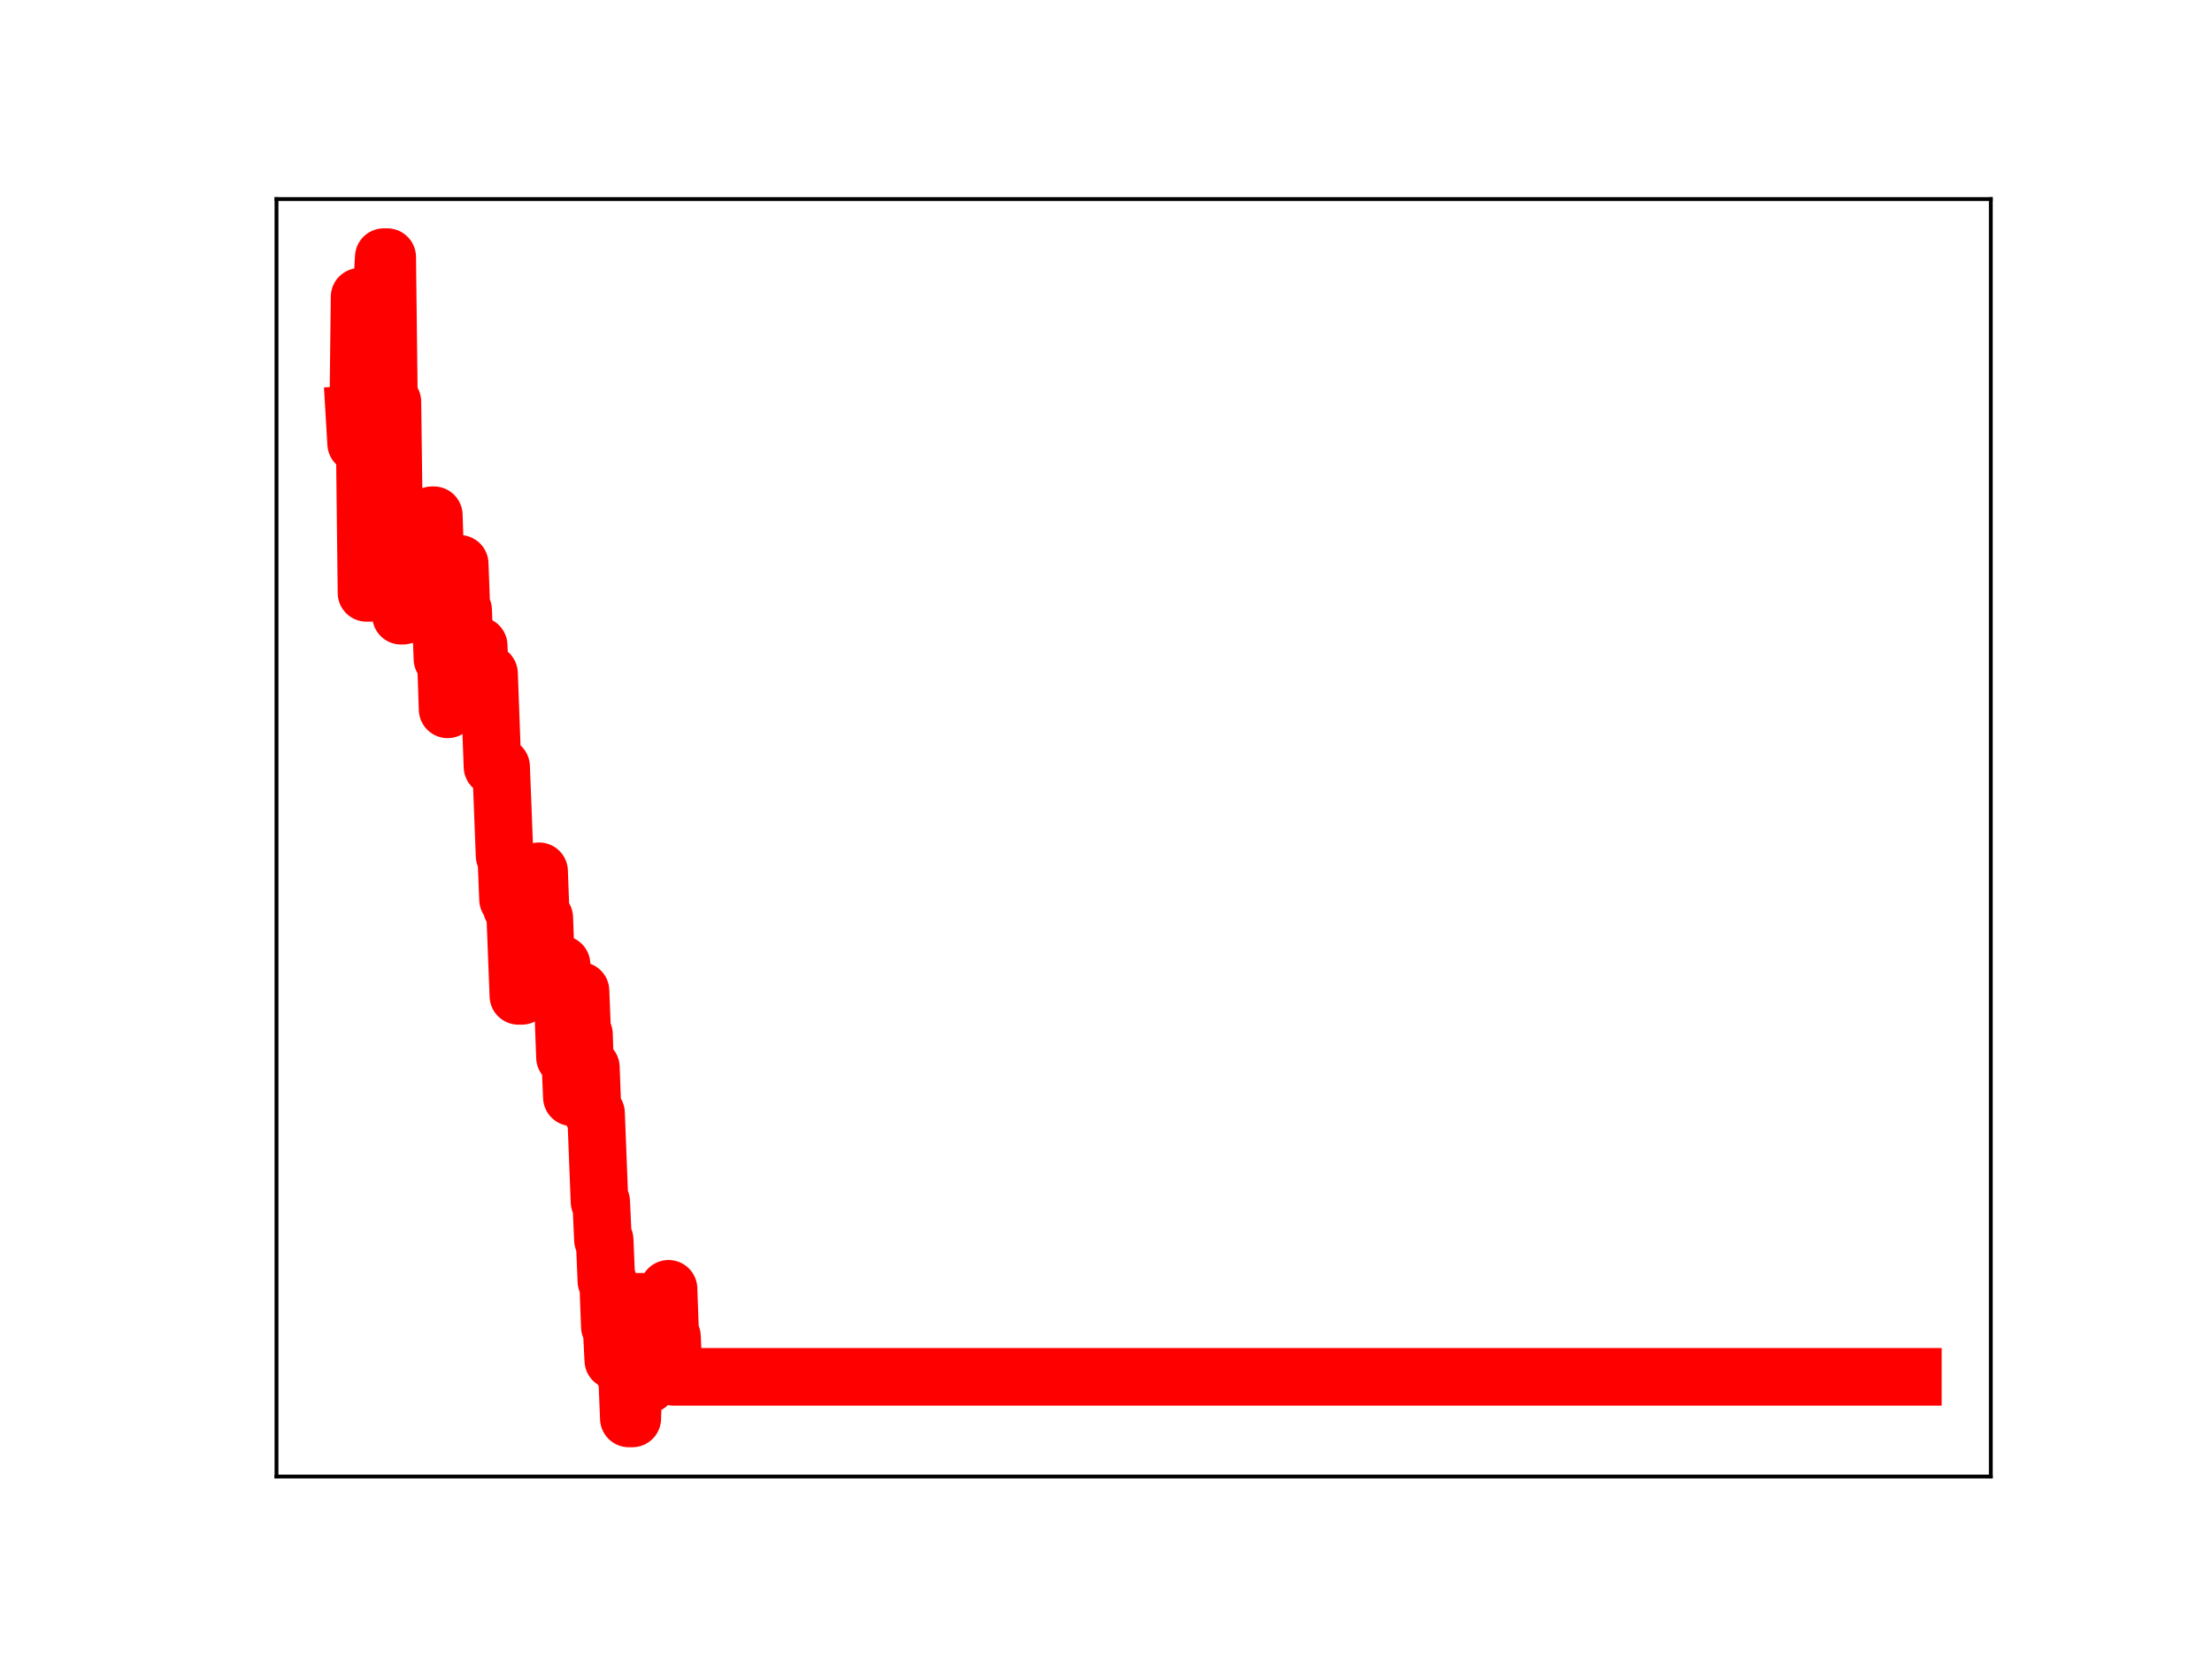 <?xml version="1.0" encoding="utf-8" standalone="no"?>
<!DOCTYPE svg PUBLIC "-//W3C//DTD SVG 1.1//EN"
  "http://www.w3.org/Graphics/SVG/1.1/DTD/svg11.dtd">
<!-- Created with matplotlib (https://matplotlib.org/) -->
<svg height="345.6pt" version="1.1" viewBox="0 0 460.8 345.6" width="460.8pt" xmlns="http://www.w3.org/2000/svg" xmlns:xlink="http://www.w3.org/1999/xlink">
 <defs>
  <style type="text/css">
*{stroke-linecap:butt;stroke-linejoin:round;}
  </style>
 </defs>
 <g id="figure_1">
  <g id="patch_1">
   <path d="M 0 345.6 
L 460.8 345.6 
L 460.8 0 
L 0 0 
z
" style="fill:#ffffff;"/>
  </g>
  <g id="axes_1">
   <g id="patch_2">
    <path d="M 57.6 307.584 
L 414.72 307.584 
L 414.72 41.472 
L 57.6 41.472 
z
" style="fill:#ffffff;"/>
   </g>
   <g id="line2d_1">
    <path clip-path="url(#pb381c541e5)" d="M 73.833 86.339 
L 74.192 92.401 
L 74.552 92.401 
L 74.911 61.831 
L 75.271 61.831 
L 75.63 92.654 
L 75.99 92.654 
L 76.349 123.506 
L 77.068 123.506 
L 77.428 91.882 
L 77.788 91.882 
L 78.147 60.171 
L 79.585 60.171 
L 79.945 53.568 
L 80.664 53.568 
L 81.023 83.692 
L 81.742 83.692 
L 82.102 111.801 
L 82.461 111.801 
L 82.821 118.309 
L 83.18 118.309 
L 83.54 128.264 
L 83.9 128.264 
L 84.259 117.491 
L 84.619 117.491 
L 84.978 127.079 
L 85.338 127.977 
L 85.697 127.977 
L 86.057 117.489 
L 86.416 117.489 
L 86.776 127.811 
L 87.135 127.811 
L 87.495 116.441 
L 87.854 127.125 
L 88.933 127.125 
L 89.292 117.807 
L 89.652 117.807 
L 90.012 107.331 
L 90.371 107.331 
L 90.731 118.069 
L 91.09 118.069 
L 91.45 127.412 
L 91.809 127.412 
L 92.169 137.259 
L 92.888 137.259 
L 93.247 147.769 
L 93.607 137.807 
L 93.966 137.807 
L 94.326 128.032 
L 94.685 128.032 
L 95.045 117.458 
L 95.764 117.458 
L 96.124 127.111 
L 96.483 127.111 
L 96.843 136.625 
L 97.202 136.625 
L 97.562 133.969 
L 97.921 135.153 
L 98.281 135.153 
L 98.64 143.889 
L 99.359 143.889 
L 99.719 134.49 
L 100.078 143.822 
L 100.438 143.822 
L 100.797 140.317 
L 101.876 140.317 
L 102.595 159.714 
L 104.393 159.714 
L 105.112 178.245 
L 105.471 178.245 
L 105.831 187.347 
L 106.19 187.347 
L 106.55 188.97 
L 107.269 188.97 
L 107.988 207.454 
L 108.707 207.454 
L 109.067 204.972 
L 109.426 195.295 
L 109.786 195.295 
L 110.145 203.803 
L 111.224 203.803 
L 111.583 192.437 
L 111.943 192.437 
L 112.302 181.503 
L 112.662 191.195 
L 113.381 191.195 
L 113.74 200.889 
L 116.976 200.889 
L 117.695 220.254 
L 118.774 220.254 
L 119.133 228.574 
L 119.493 218.2 
L 119.852 218.2 
L 120.212 206.418 
L 120.931 206.418 
L 121.291 215.458 
L 121.65 215.458 
L 122.01 226.067 
L 122.369 226.067 
L 122.729 222.344 
L 123.088 222.344 
L 123.448 231.889 
L 124.167 231.889 
L 124.886 250.334 
L 125.245 250.334 
L 125.605 258.284 
L 125.964 258.284 
L 126.324 266.882 
L 126.683 266.882 
L 127.043 276.391 
L 127.403 276.391 
L 127.762 283.378 
L 128.122 272.625 
L 128.481 272.625 
L 128.841 270.773 
L 129.2 270.773 
L 129.56 279.05 
L 129.919 279.05 
L 130.279 286.586 
L 130.638 286.586 
L 130.998 295.488 
L 131.717 295.488 
L 132.076 283.66 
L 132.436 283.66 
L 132.795 271.191 
L 133.874 271.191 
L 134.593 288.413 
L 134.953 288.413 
L 135.312 285.518 
L 136.031 285.518 
L 136.391 274.874 
L 136.75 274.874 
L 137.11 284.475 
L 137.469 284.475 
L 137.829 272.077 
L 138.188 272.077 
L 138.548 278.847 
L 138.907 278.847 
L 139.267 268.483 
L 139.627 278.448 
L 139.986 278.448 
L 140.346 286.823 
L 398.487 286.823 
L 398.487 286.823 
" style="fill:none;stroke:#ff0000;stroke-linecap:square;stroke-width:12;"/>
    <defs>
     <path d="M 0 3 
C 0.796 3 1.559 2.684 2.121 2.121 
C 2.684 1.559 3 0.796 3 0 
C 3 -0.796 2.684 -1.559 2.121 -2.121 
C 1.559 -2.684 0.796 -3 0 -3 
C -0.796 -3 -1.559 -2.684 -2.121 -2.121 
C -2.684 -1.559 -3 -0.796 -3 0 
C -3 0.796 -2.684 1.559 -2.121 2.121 
C -1.559 2.684 -0.796 3 0 3 
z
" id="m64ecab314b" style="stroke:#ff0000;"/>
    </defs>
    <g clip-path="url(#pb381c541e5)">
     <use style="fill:#ff0000;stroke:#ff0000;" x="73.833" xlink:href="#m64ecab314b" y="86.339"/>
     <use style="fill:#ff0000;stroke:#ff0000;" x="74.192" xlink:href="#m64ecab314b" y="92.401"/>
     <use style="fill:#ff0000;stroke:#ff0000;" x="74.552" xlink:href="#m64ecab314b" y="92.401"/>
     <use style="fill:#ff0000;stroke:#ff0000;" x="74.911" xlink:href="#m64ecab314b" y="61.831"/>
     <use style="fill:#ff0000;stroke:#ff0000;" x="75.271" xlink:href="#m64ecab314b" y="61.831"/>
     <use style="fill:#ff0000;stroke:#ff0000;" x="75.63" xlink:href="#m64ecab314b" y="92.654"/>
     <use style="fill:#ff0000;stroke:#ff0000;" x="75.99" xlink:href="#m64ecab314b" y="92.654"/>
     <use style="fill:#ff0000;stroke:#ff0000;" x="76.349" xlink:href="#m64ecab314b" y="123.506"/>
     <use style="fill:#ff0000;stroke:#ff0000;" x="76.709" xlink:href="#m64ecab314b" y="123.506"/>
     <use style="fill:#ff0000;stroke:#ff0000;" x="77.068" xlink:href="#m64ecab314b" y="123.506"/>
     <use style="fill:#ff0000;stroke:#ff0000;" x="77.428" xlink:href="#m64ecab314b" y="91.882"/>
     <use style="fill:#ff0000;stroke:#ff0000;" x="77.788" xlink:href="#m64ecab314b" y="91.882"/>
     <use style="fill:#ff0000;stroke:#ff0000;" x="78.147" xlink:href="#m64ecab314b" y="60.171"/>
     <use style="fill:#ff0000;stroke:#ff0000;" x="78.507" xlink:href="#m64ecab314b" y="60.171"/>
     <use style="fill:#ff0000;stroke:#ff0000;" x="78.866" xlink:href="#m64ecab314b" y="60.171"/>
     <use style="fill:#ff0000;stroke:#ff0000;" x="79.226" xlink:href="#m64ecab314b" y="60.171"/>
     <use style="fill:#ff0000;stroke:#ff0000;" x="79.585" xlink:href="#m64ecab314b" y="60.171"/>
     <use style="fill:#ff0000;stroke:#ff0000;" x="79.945" xlink:href="#m64ecab314b" y="53.568"/>
     <use style="fill:#ff0000;stroke:#ff0000;" x="80.304" xlink:href="#m64ecab314b" y="53.568"/>
     <use style="fill:#ff0000;stroke:#ff0000;" x="80.664" xlink:href="#m64ecab314b" y="53.568"/>
     <use style="fill:#ff0000;stroke:#ff0000;" x="81.023" xlink:href="#m64ecab314b" y="83.692"/>
     <use style="fill:#ff0000;stroke:#ff0000;" x="81.383" xlink:href="#m64ecab314b" y="83.692"/>
     <use style="fill:#ff0000;stroke:#ff0000;" x="81.742" xlink:href="#m64ecab314b" y="83.692"/>
     <use style="fill:#ff0000;stroke:#ff0000;" x="82.102" xlink:href="#m64ecab314b" y="111.801"/>
     <use style="fill:#ff0000;stroke:#ff0000;" x="82.461" xlink:href="#m64ecab314b" y="111.801"/>
     <use style="fill:#ff0000;stroke:#ff0000;" x="82.821" xlink:href="#m64ecab314b" y="118.309"/>
     <use style="fill:#ff0000;stroke:#ff0000;" x="83.18" xlink:href="#m64ecab314b" y="118.309"/>
     <use style="fill:#ff0000;stroke:#ff0000;" x="83.54" xlink:href="#m64ecab314b" y="128.264"/>
     <use style="fill:#ff0000;stroke:#ff0000;" x="83.9" xlink:href="#m64ecab314b" y="128.264"/>
     <use style="fill:#ff0000;stroke:#ff0000;" x="84.259" xlink:href="#m64ecab314b" y="117.491"/>
     <use style="fill:#ff0000;stroke:#ff0000;" x="84.619" xlink:href="#m64ecab314b" y="117.491"/>
     <use style="fill:#ff0000;stroke:#ff0000;" x="84.978" xlink:href="#m64ecab314b" y="127.079"/>
     <use style="fill:#ff0000;stroke:#ff0000;" x="85.338" xlink:href="#m64ecab314b" y="127.977"/>
     <use style="fill:#ff0000;stroke:#ff0000;" x="85.697" xlink:href="#m64ecab314b" y="127.977"/>
     <use style="fill:#ff0000;stroke:#ff0000;" x="86.057" xlink:href="#m64ecab314b" y="117.489"/>
     <use style="fill:#ff0000;stroke:#ff0000;" x="86.416" xlink:href="#m64ecab314b" y="117.489"/>
     <use style="fill:#ff0000;stroke:#ff0000;" x="86.776" xlink:href="#m64ecab314b" y="127.811"/>
     <use style="fill:#ff0000;stroke:#ff0000;" x="87.135" xlink:href="#m64ecab314b" y="127.811"/>
     <use style="fill:#ff0000;stroke:#ff0000;" x="87.495" xlink:href="#m64ecab314b" y="116.441"/>
     <use style="fill:#ff0000;stroke:#ff0000;" x="87.854" xlink:href="#m64ecab314b" y="127.125"/>
     <use style="fill:#ff0000;stroke:#ff0000;" x="88.214" xlink:href="#m64ecab314b" y="127.125"/>
     <use style="fill:#ff0000;stroke:#ff0000;" x="88.573" xlink:href="#m64ecab314b" y="127.125"/>
     <use style="fill:#ff0000;stroke:#ff0000;" x="88.933" xlink:href="#m64ecab314b" y="127.125"/>
     <use style="fill:#ff0000;stroke:#ff0000;" x="89.292" xlink:href="#m64ecab314b" y="117.807"/>
     <use style="fill:#ff0000;stroke:#ff0000;" x="89.652" xlink:href="#m64ecab314b" y="117.807"/>
     <use style="fill:#ff0000;stroke:#ff0000;" x="90.012" xlink:href="#m64ecab314b" y="107.331"/>
     <use style="fill:#ff0000;stroke:#ff0000;" x="90.371" xlink:href="#m64ecab314b" y="107.331"/>
     <use style="fill:#ff0000;stroke:#ff0000;" x="90.731" xlink:href="#m64ecab314b" y="118.069"/>
     <use style="fill:#ff0000;stroke:#ff0000;" x="91.09" xlink:href="#m64ecab314b" y="118.069"/>
     <use style="fill:#ff0000;stroke:#ff0000;" x="91.45" xlink:href="#m64ecab314b" y="127.412"/>
     <use style="fill:#ff0000;stroke:#ff0000;" x="91.809" xlink:href="#m64ecab314b" y="127.412"/>
     <use style="fill:#ff0000;stroke:#ff0000;" x="92.169" xlink:href="#m64ecab314b" y="137.259"/>
     <use style="fill:#ff0000;stroke:#ff0000;" x="92.528" xlink:href="#m64ecab314b" y="137.259"/>
     <use style="fill:#ff0000;stroke:#ff0000;" x="92.888" xlink:href="#m64ecab314b" y="137.259"/>
     <use style="fill:#ff0000;stroke:#ff0000;" x="93.247" xlink:href="#m64ecab314b" y="147.769"/>
     <use style="fill:#ff0000;stroke:#ff0000;" x="93.607" xlink:href="#m64ecab314b" y="137.807"/>
     <use style="fill:#ff0000;stroke:#ff0000;" x="93.966" xlink:href="#m64ecab314b" y="137.807"/>
     <use style="fill:#ff0000;stroke:#ff0000;" x="94.326" xlink:href="#m64ecab314b" y="128.032"/>
     <use style="fill:#ff0000;stroke:#ff0000;" x="94.685" xlink:href="#m64ecab314b" y="128.032"/>
     <use style="fill:#ff0000;stroke:#ff0000;" x="95.045" xlink:href="#m64ecab314b" y="117.458"/>
     <use style="fill:#ff0000;stroke:#ff0000;" x="95.404" xlink:href="#m64ecab314b" y="117.458"/>
     <use style="fill:#ff0000;stroke:#ff0000;" x="95.764" xlink:href="#m64ecab314b" y="117.458"/>
     <use style="fill:#ff0000;stroke:#ff0000;" x="96.124" xlink:href="#m64ecab314b" y="127.111"/>
     <use style="fill:#ff0000;stroke:#ff0000;" x="96.483" xlink:href="#m64ecab314b" y="127.111"/>
     <use style="fill:#ff0000;stroke:#ff0000;" x="96.843" xlink:href="#m64ecab314b" y="136.625"/>
     <use style="fill:#ff0000;stroke:#ff0000;" x="97.202" xlink:href="#m64ecab314b" y="136.625"/>
     <use style="fill:#ff0000;stroke:#ff0000;" x="97.562" xlink:href="#m64ecab314b" y="133.969"/>
     <use style="fill:#ff0000;stroke:#ff0000;" x="97.921" xlink:href="#m64ecab314b" y="135.153"/>
     <use style="fill:#ff0000;stroke:#ff0000;" x="98.281" xlink:href="#m64ecab314b" y="135.153"/>
     <use style="fill:#ff0000;stroke:#ff0000;" x="98.64" xlink:href="#m64ecab314b" y="143.889"/>
     <use style="fill:#ff0000;stroke:#ff0000;" x="99" xlink:href="#m64ecab314b" y="143.889"/>
     <use style="fill:#ff0000;stroke:#ff0000;" x="99.359" xlink:href="#m64ecab314b" y="143.889"/>
     <use style="fill:#ff0000;stroke:#ff0000;" x="99.719" xlink:href="#m64ecab314b" y="134.49"/>
     <use style="fill:#ff0000;stroke:#ff0000;" x="100.078" xlink:href="#m64ecab314b" y="143.822"/>
     <use style="fill:#ff0000;stroke:#ff0000;" x="100.438" xlink:href="#m64ecab314b" y="143.822"/>
     <use style="fill:#ff0000;stroke:#ff0000;" x="100.797" xlink:href="#m64ecab314b" y="140.317"/>
     <use style="fill:#ff0000;stroke:#ff0000;" x="101.157" xlink:href="#m64ecab314b" y="140.317"/>
     <use style="fill:#ff0000;stroke:#ff0000;" x="101.516" xlink:href="#m64ecab314b" y="140.317"/>
     <use style="fill:#ff0000;stroke:#ff0000;" x="101.876" xlink:href="#m64ecab314b" y="140.317"/>
     <use style="fill:#ff0000;stroke:#ff0000;" x="102.236" xlink:href="#m64ecab314b" y="150.391"/>
     <use style="fill:#ff0000;stroke:#ff0000;" x="102.595" xlink:href="#m64ecab314b" y="159.714"/>
     <use style="fill:#ff0000;stroke:#ff0000;" x="102.955" xlink:href="#m64ecab314b" y="159.714"/>
     <use style="fill:#ff0000;stroke:#ff0000;" x="103.314" xlink:href="#m64ecab314b" y="159.714"/>
     <use style="fill:#ff0000;stroke:#ff0000;" x="103.674" xlink:href="#m64ecab314b" y="159.714"/>
     <use style="fill:#ff0000;stroke:#ff0000;" x="104.033" xlink:href="#m64ecab314b" y="159.714"/>
     <use style="fill:#ff0000;stroke:#ff0000;" x="104.393" xlink:href="#m64ecab314b" y="159.714"/>
     <use style="fill:#ff0000;stroke:#ff0000;" x="104.752" xlink:href="#m64ecab314b" y="169.19"/>
     <use style="fill:#ff0000;stroke:#ff0000;" x="105.112" xlink:href="#m64ecab314b" y="178.245"/>
     <use style="fill:#ff0000;stroke:#ff0000;" x="105.471" xlink:href="#m64ecab314b" y="178.245"/>
     <use style="fill:#ff0000;stroke:#ff0000;" x="105.831" xlink:href="#m64ecab314b" y="187.347"/>
     <use style="fill:#ff0000;stroke:#ff0000;" x="106.19" xlink:href="#m64ecab314b" y="187.347"/>
     <use style="fill:#ff0000;stroke:#ff0000;" x="106.55" xlink:href="#m64ecab314b" y="188.97"/>
     <use style="fill:#ff0000;stroke:#ff0000;" x="106.909" xlink:href="#m64ecab314b" y="188.97"/>
     <use style="fill:#ff0000;stroke:#ff0000;" x="107.269" xlink:href="#m64ecab314b" y="188.97"/>
     <use style="fill:#ff0000;stroke:#ff0000;" x="107.628" xlink:href="#m64ecab314b" y="198.071"/>
     <use style="fill:#ff0000;stroke:#ff0000;" x="107.988" xlink:href="#m64ecab314b" y="207.454"/>
     <use style="fill:#ff0000;stroke:#ff0000;" x="108.347" xlink:href="#m64ecab314b" y="207.454"/>
     <use style="fill:#ff0000;stroke:#ff0000;" x="108.707" xlink:href="#m64ecab314b" y="207.454"/>
     <use style="fill:#ff0000;stroke:#ff0000;" x="109.067" xlink:href="#m64ecab314b" y="204.972"/>
     <use style="fill:#ff0000;stroke:#ff0000;" x="109.426" xlink:href="#m64ecab314b" y="195.295"/>
     <use style="fill:#ff0000;stroke:#ff0000;" x="109.786" xlink:href="#m64ecab314b" y="195.295"/>
     <use style="fill:#ff0000;stroke:#ff0000;" x="110.145" xlink:href="#m64ecab314b" y="203.803"/>
     <use style="fill:#ff0000;stroke:#ff0000;" x="110.505" xlink:href="#m64ecab314b" y="203.803"/>
     <use style="fill:#ff0000;stroke:#ff0000;" x="110.864" xlink:href="#m64ecab314b" y="203.803"/>
     <use style="fill:#ff0000;stroke:#ff0000;" x="111.224" xlink:href="#m64ecab314b" y="203.803"/>
     <use style="fill:#ff0000;stroke:#ff0000;" x="111.583" xlink:href="#m64ecab314b" y="192.437"/>
     <use style="fill:#ff0000;stroke:#ff0000;" x="111.943" xlink:href="#m64ecab314b" y="192.437"/>
     <use style="fill:#ff0000;stroke:#ff0000;" x="112.302" xlink:href="#m64ecab314b" y="181.503"/>
     <use style="fill:#ff0000;stroke:#ff0000;" x="112.662" xlink:href="#m64ecab314b" y="191.195"/>
     <use style="fill:#ff0000;stroke:#ff0000;" x="113.021" xlink:href="#m64ecab314b" y="191.195"/>
     <use style="fill:#ff0000;stroke:#ff0000;" x="113.381" xlink:href="#m64ecab314b" y="191.195"/>
     <use style="fill:#ff0000;stroke:#ff0000;" x="113.74" xlink:href="#m64ecab314b" y="200.889"/>
     <use style="fill:#ff0000;stroke:#ff0000;" x="114.1" xlink:href="#m64ecab314b" y="200.889"/>
     <use style="fill:#ff0000;stroke:#ff0000;" x="114.459" xlink:href="#m64ecab314b" y="200.889"/>
     <use style="fill:#ff0000;stroke:#ff0000;" x="114.819" xlink:href="#m64ecab314b" y="200.889"/>
     <use style="fill:#ff0000;stroke:#ff0000;" x="115.179" xlink:href="#m64ecab314b" y="200.889"/>
     <use style="fill:#ff0000;stroke:#ff0000;" x="115.538" xlink:href="#m64ecab314b" y="200.889"/>
     <use style="fill:#ff0000;stroke:#ff0000;" x="115.898" xlink:href="#m64ecab314b" y="200.889"/>
     <use style="fill:#ff0000;stroke:#ff0000;" x="116.257" xlink:href="#m64ecab314b" y="200.889"/>
     <use style="fill:#ff0000;stroke:#ff0000;" x="116.617" xlink:href="#m64ecab314b" y="200.889"/>
     <use style="fill:#ff0000;stroke:#ff0000;" x="116.976" xlink:href="#m64ecab314b" y="200.889"/>
     <use style="fill:#ff0000;stroke:#ff0000;" x="117.336" xlink:href="#m64ecab314b" y="209.629"/>
     <use style="fill:#ff0000;stroke:#ff0000;" x="117.695" xlink:href="#m64ecab314b" y="220.254"/>
     <use style="fill:#ff0000;stroke:#ff0000;" x="118.055" xlink:href="#m64ecab314b" y="220.254"/>
     <use style="fill:#ff0000;stroke:#ff0000;" x="118.414" xlink:href="#m64ecab314b" y="220.254"/>
     <use style="fill:#ff0000;stroke:#ff0000;" x="118.774" xlink:href="#m64ecab314b" y="220.254"/>
     <use style="fill:#ff0000;stroke:#ff0000;" x="119.133" xlink:href="#m64ecab314b" y="228.574"/>
     <use style="fill:#ff0000;stroke:#ff0000;" x="119.493" xlink:href="#m64ecab314b" y="218.2"/>
     <use style="fill:#ff0000;stroke:#ff0000;" x="119.852" xlink:href="#m64ecab314b" y="218.2"/>
     <use style="fill:#ff0000;stroke:#ff0000;" x="120.212" xlink:href="#m64ecab314b" y="206.418"/>
     <use style="fill:#ff0000;stroke:#ff0000;" x="120.571" xlink:href="#m64ecab314b" y="206.418"/>
     <use style="fill:#ff0000;stroke:#ff0000;" x="120.931" xlink:href="#m64ecab314b" y="206.418"/>
     <use style="fill:#ff0000;stroke:#ff0000;" x="121.291" xlink:href="#m64ecab314b" y="215.458"/>
     <use style="fill:#ff0000;stroke:#ff0000;" x="121.65" xlink:href="#m64ecab314b" y="215.458"/>
     <use style="fill:#ff0000;stroke:#ff0000;" x="122.01" xlink:href="#m64ecab314b" y="226.067"/>
     <use style="fill:#ff0000;stroke:#ff0000;" x="122.369" xlink:href="#m64ecab314b" y="226.067"/>
     <use style="fill:#ff0000;stroke:#ff0000;" x="122.729" xlink:href="#m64ecab314b" y="222.344"/>
     <use style="fill:#ff0000;stroke:#ff0000;" x="123.088" xlink:href="#m64ecab314b" y="222.344"/>
     <use style="fill:#ff0000;stroke:#ff0000;" x="123.448" xlink:href="#m64ecab314b" y="231.889"/>
     <use style="fill:#ff0000;stroke:#ff0000;" x="123.807" xlink:href="#m64ecab314b" y="231.889"/>
     <use style="fill:#ff0000;stroke:#ff0000;" x="124.167" xlink:href="#m64ecab314b" y="231.889"/>
     <use style="fill:#ff0000;stroke:#ff0000;" x="124.526" xlink:href="#m64ecab314b" y="241.564"/>
     <use style="fill:#ff0000;stroke:#ff0000;" x="124.886" xlink:href="#m64ecab314b" y="250.334"/>
     <use style="fill:#ff0000;stroke:#ff0000;" x="125.245" xlink:href="#m64ecab314b" y="250.334"/>
     <use style="fill:#ff0000;stroke:#ff0000;" x="125.605" xlink:href="#m64ecab314b" y="258.284"/>
     <use style="fill:#ff0000;stroke:#ff0000;" x="125.964" xlink:href="#m64ecab314b" y="258.284"/>
     <use style="fill:#ff0000;stroke:#ff0000;" x="126.324" xlink:href="#m64ecab314b" y="266.882"/>
     <use style="fill:#ff0000;stroke:#ff0000;" x="126.683" xlink:href="#m64ecab314b" y="266.882"/>
     <use style="fill:#ff0000;stroke:#ff0000;" x="127.043" xlink:href="#m64ecab314b" y="276.391"/>
     <use style="fill:#ff0000;stroke:#ff0000;" x="127.403" xlink:href="#m64ecab314b" y="276.391"/>
     <use style="fill:#ff0000;stroke:#ff0000;" x="127.762" xlink:href="#m64ecab314b" y="283.378"/>
     <use style="fill:#ff0000;stroke:#ff0000;" x="128.122" xlink:href="#m64ecab314b" y="272.625"/>
     <use style="fill:#ff0000;stroke:#ff0000;" x="128.481" xlink:href="#m64ecab314b" y="272.625"/>
     <use style="fill:#ff0000;stroke:#ff0000;" x="128.841" xlink:href="#m64ecab314b" y="270.773"/>
     <use style="fill:#ff0000;stroke:#ff0000;" x="129.2" xlink:href="#m64ecab314b" y="270.773"/>
     <use style="fill:#ff0000;stroke:#ff0000;" x="129.56" xlink:href="#m64ecab314b" y="279.05"/>
     <use style="fill:#ff0000;stroke:#ff0000;" x="129.919" xlink:href="#m64ecab314b" y="279.05"/>
     <use style="fill:#ff0000;stroke:#ff0000;" x="130.279" xlink:href="#m64ecab314b" y="286.586"/>
     <use style="fill:#ff0000;stroke:#ff0000;" x="130.638" xlink:href="#m64ecab314b" y="286.586"/>
     <use style="fill:#ff0000;stroke:#ff0000;" x="130.998" xlink:href="#m64ecab314b" y="295.488"/>
     <use style="fill:#ff0000;stroke:#ff0000;" x="131.357" xlink:href="#m64ecab314b" y="295.488"/>
     <use style="fill:#ff0000;stroke:#ff0000;" x="131.717" xlink:href="#m64ecab314b" y="295.488"/>
     <use style="fill:#ff0000;stroke:#ff0000;" x="132.076" xlink:href="#m64ecab314b" y="283.66"/>
     <use style="fill:#ff0000;stroke:#ff0000;" x="132.436" xlink:href="#m64ecab314b" y="283.66"/>
     <use style="fill:#ff0000;stroke:#ff0000;" x="132.795" xlink:href="#m64ecab314b" y="271.191"/>
     <use style="fill:#ff0000;stroke:#ff0000;" x="133.155" xlink:href="#m64ecab314b" y="271.191"/>
     <use style="fill:#ff0000;stroke:#ff0000;" x="133.515" xlink:href="#m64ecab314b" y="271.191"/>
     <use style="fill:#ff0000;stroke:#ff0000;" x="133.874" xlink:href="#m64ecab314b" y="271.191"/>
     <use style="fill:#ff0000;stroke:#ff0000;" x="134.234" xlink:href="#m64ecab314b" y="280.719"/>
     <use style="fill:#ff0000;stroke:#ff0000;" x="134.593" xlink:href="#m64ecab314b" y="288.413"/>
     <use style="fill:#ff0000;stroke:#ff0000;" x="134.953" xlink:href="#m64ecab314b" y="288.413"/>
     <use style="fill:#ff0000;stroke:#ff0000;" x="135.312" xlink:href="#m64ecab314b" y="285.518"/>
     <use style="fill:#ff0000;stroke:#ff0000;" x="135.672" xlink:href="#m64ecab314b" y="285.518"/>
     <use style="fill:#ff0000;stroke:#ff0000;" x="136.031" xlink:href="#m64ecab314b" y="285.518"/>
     <use style="fill:#ff0000;stroke:#ff0000;" x="136.391" xlink:href="#m64ecab314b" y="274.874"/>
     <use style="fill:#ff0000;stroke:#ff0000;" x="136.75" xlink:href="#m64ecab314b" y="274.874"/>
     <use style="fill:#ff0000;stroke:#ff0000;" x="137.11" xlink:href="#m64ecab314b" y="284.475"/>
     <use style="fill:#ff0000;stroke:#ff0000;" x="137.469" xlink:href="#m64ecab314b" y="284.475"/>
     <use style="fill:#ff0000;stroke:#ff0000;" x="137.829" xlink:href="#m64ecab314b" y="272.077"/>
     <use style="fill:#ff0000;stroke:#ff0000;" x="138.188" xlink:href="#m64ecab314b" y="272.077"/>
     <use style="fill:#ff0000;stroke:#ff0000;" x="138.548" xlink:href="#m64ecab314b" y="278.847"/>
     <use style="fill:#ff0000;stroke:#ff0000;" x="138.907" xlink:href="#m64ecab314b" y="278.847"/>
     <use style="fill:#ff0000;stroke:#ff0000;" x="139.267" xlink:href="#m64ecab314b" y="268.483"/>
     <use style="fill:#ff0000;stroke:#ff0000;" x="139.627" xlink:href="#m64ecab314b" y="278.448"/>
     <use style="fill:#ff0000;stroke:#ff0000;" x="139.986" xlink:href="#m64ecab314b" y="278.448"/>
     <use style="fill:#ff0000;stroke:#ff0000;" x="140.346" xlink:href="#m64ecab314b" y="286.823"/>
     <use style="fill:#ff0000;stroke:#ff0000;" x="140.705" xlink:href="#m64ecab314b" y="286.823"/>
     <use style="fill:#ff0000;stroke:#ff0000;" x="141.065" xlink:href="#m64ecab314b" y="286.823"/>
     <use style="fill:#ff0000;stroke:#ff0000;" x="141.424" xlink:href="#m64ecab314b" y="286.823"/>
     <use style="fill:#ff0000;stroke:#ff0000;" x="141.784" xlink:href="#m64ecab314b" y="286.823"/>
     <use style="fill:#ff0000;stroke:#ff0000;" x="142.143" xlink:href="#m64ecab314b" y="286.823"/>
     <use style="fill:#ff0000;stroke:#ff0000;" x="142.503" xlink:href="#m64ecab314b" y="286.823"/>
     <use style="fill:#ff0000;stroke:#ff0000;" x="142.862" xlink:href="#m64ecab314b" y="286.823"/>
     <use style="fill:#ff0000;stroke:#ff0000;" x="143.222" xlink:href="#m64ecab314b" y="286.823"/>
     <use style="fill:#ff0000;stroke:#ff0000;" x="143.581" xlink:href="#m64ecab314b" y="286.823"/>
     <use style="fill:#ff0000;stroke:#ff0000;" x="143.941" xlink:href="#m64ecab314b" y="286.823"/>
     <use style="fill:#ff0000;stroke:#ff0000;" x="144.3" xlink:href="#m64ecab314b" y="286.823"/>
     <use style="fill:#ff0000;stroke:#ff0000;" x="144.66" xlink:href="#m64ecab314b" y="286.823"/>
     <use style="fill:#ff0000;stroke:#ff0000;" x="145.019" xlink:href="#m64ecab314b" y="286.823"/>
     <use style="fill:#ff0000;stroke:#ff0000;" x="145.379" xlink:href="#m64ecab314b" y="286.823"/>
     <use style="fill:#ff0000;stroke:#ff0000;" x="145.738" xlink:href="#m64ecab314b" y="286.823"/>
     <use style="fill:#ff0000;stroke:#ff0000;" x="146.098" xlink:href="#m64ecab314b" y="286.823"/>
     <use style="fill:#ff0000;stroke:#ff0000;" x="146.458" xlink:href="#m64ecab314b" y="286.823"/>
     <use style="fill:#ff0000;stroke:#ff0000;" x="146.817" xlink:href="#m64ecab314b" y="286.823"/>
     <use style="fill:#ff0000;stroke:#ff0000;" x="147.177" xlink:href="#m64ecab314b" y="286.823"/>
     <use style="fill:#ff0000;stroke:#ff0000;" x="147.536" xlink:href="#m64ecab314b" y="286.823"/>
     <use style="fill:#ff0000;stroke:#ff0000;" x="147.896" xlink:href="#m64ecab314b" y="286.823"/>
     <use style="fill:#ff0000;stroke:#ff0000;" x="148.255" xlink:href="#m64ecab314b" y="286.823"/>
     <use style="fill:#ff0000;stroke:#ff0000;" x="148.615" xlink:href="#m64ecab314b" y="286.823"/>
     <use style="fill:#ff0000;stroke:#ff0000;" x="148.974" xlink:href="#m64ecab314b" y="286.823"/>
     <use style="fill:#ff0000;stroke:#ff0000;" x="149.334" xlink:href="#m64ecab314b" y="286.823"/>
     <use style="fill:#ff0000;stroke:#ff0000;" x="149.693" xlink:href="#m64ecab314b" y="286.823"/>
     <use style="fill:#ff0000;stroke:#ff0000;" x="150.053" xlink:href="#m64ecab314b" y="286.823"/>
     <use style="fill:#ff0000;stroke:#ff0000;" x="150.412" xlink:href="#m64ecab314b" y="286.823"/>
     <use style="fill:#ff0000;stroke:#ff0000;" x="150.772" xlink:href="#m64ecab314b" y="286.823"/>
     <use style="fill:#ff0000;stroke:#ff0000;" x="151.131" xlink:href="#m64ecab314b" y="286.823"/>
     <use style="fill:#ff0000;stroke:#ff0000;" x="151.491" xlink:href="#m64ecab314b" y="286.823"/>
     <use style="fill:#ff0000;stroke:#ff0000;" x="151.85" xlink:href="#m64ecab314b" y="286.823"/>
     <use style="fill:#ff0000;stroke:#ff0000;" x="152.21" xlink:href="#m64ecab314b" y="286.823"/>
     <use style="fill:#ff0000;stroke:#ff0000;" x="152.57" xlink:href="#m64ecab314b" y="286.823"/>
     <use style="fill:#ff0000;stroke:#ff0000;" x="152.929" xlink:href="#m64ecab314b" y="286.823"/>
     <use style="fill:#ff0000;stroke:#ff0000;" x="153.289" xlink:href="#m64ecab314b" y="286.823"/>
     <use style="fill:#ff0000;stroke:#ff0000;" x="153.648" xlink:href="#m64ecab314b" y="286.823"/>
     <use style="fill:#ff0000;stroke:#ff0000;" x="154.008" xlink:href="#m64ecab314b" y="286.823"/>
     <use style="fill:#ff0000;stroke:#ff0000;" x="154.367" xlink:href="#m64ecab314b" y="286.823"/>
     <use style="fill:#ff0000;stroke:#ff0000;" x="154.727" xlink:href="#m64ecab314b" y="286.823"/>
     <use style="fill:#ff0000;stroke:#ff0000;" x="155.086" xlink:href="#m64ecab314b" y="286.823"/>
     <use style="fill:#ff0000;stroke:#ff0000;" x="155.446" xlink:href="#m64ecab314b" y="286.823"/>
     <use style="fill:#ff0000;stroke:#ff0000;" x="155.805" xlink:href="#m64ecab314b" y="286.823"/>
     <use style="fill:#ff0000;stroke:#ff0000;" x="156.165" xlink:href="#m64ecab314b" y="286.823"/>
     <use style="fill:#ff0000;stroke:#ff0000;" x="156.524" xlink:href="#m64ecab314b" y="286.823"/>
     <use style="fill:#ff0000;stroke:#ff0000;" x="156.884" xlink:href="#m64ecab314b" y="286.823"/>
     <use style="fill:#ff0000;stroke:#ff0000;" x="157.243" xlink:href="#m64ecab314b" y="286.823"/>
     <use style="fill:#ff0000;stroke:#ff0000;" x="157.603" xlink:href="#m64ecab314b" y="286.823"/>
     <use style="fill:#ff0000;stroke:#ff0000;" x="157.962" xlink:href="#m64ecab314b" y="286.823"/>
     <use style="fill:#ff0000;stroke:#ff0000;" x="158.322" xlink:href="#m64ecab314b" y="286.823"/>
     <use style="fill:#ff0000;stroke:#ff0000;" x="158.682" xlink:href="#m64ecab314b" y="286.823"/>
     <use style="fill:#ff0000;stroke:#ff0000;" x="159.041" xlink:href="#m64ecab314b" y="286.823"/>
     <use style="fill:#ff0000;stroke:#ff0000;" x="159.401" xlink:href="#m64ecab314b" y="286.823"/>
     <use style="fill:#ff0000;stroke:#ff0000;" x="159.76" xlink:href="#m64ecab314b" y="286.823"/>
     <use style="fill:#ff0000;stroke:#ff0000;" x="160.12" xlink:href="#m64ecab314b" y="286.823"/>
     <use style="fill:#ff0000;stroke:#ff0000;" x="160.479" xlink:href="#m64ecab314b" y="286.823"/>
     <use style="fill:#ff0000;stroke:#ff0000;" x="160.839" xlink:href="#m64ecab314b" y="286.823"/>
     <use style="fill:#ff0000;stroke:#ff0000;" x="161.198" xlink:href="#m64ecab314b" y="286.823"/>
     <use style="fill:#ff0000;stroke:#ff0000;" x="161.558" xlink:href="#m64ecab314b" y="286.823"/>
     <use style="fill:#ff0000;stroke:#ff0000;" x="161.917" xlink:href="#m64ecab314b" y="286.823"/>
     <use style="fill:#ff0000;stroke:#ff0000;" x="162.277" xlink:href="#m64ecab314b" y="286.823"/>
     <use style="fill:#ff0000;stroke:#ff0000;" x="162.636" xlink:href="#m64ecab314b" y="286.823"/>
     <use style="fill:#ff0000;stroke:#ff0000;" x="162.996" xlink:href="#m64ecab314b" y="286.823"/>
     <use style="fill:#ff0000;stroke:#ff0000;" x="163.355" xlink:href="#m64ecab314b" y="286.823"/>
     <use style="fill:#ff0000;stroke:#ff0000;" x="163.715" xlink:href="#m64ecab314b" y="286.823"/>
     <use style="fill:#ff0000;stroke:#ff0000;" x="164.074" xlink:href="#m64ecab314b" y="286.823"/>
     <use style="fill:#ff0000;stroke:#ff0000;" x="164.434" xlink:href="#m64ecab314b" y="286.823"/>
     <use style="fill:#ff0000;stroke:#ff0000;" x="164.794" xlink:href="#m64ecab314b" y="286.823"/>
     <use style="fill:#ff0000;stroke:#ff0000;" x="165.153" xlink:href="#m64ecab314b" y="286.823"/>
     <use style="fill:#ff0000;stroke:#ff0000;" x="165.513" xlink:href="#m64ecab314b" y="286.823"/>
     <use style="fill:#ff0000;stroke:#ff0000;" x="165.872" xlink:href="#m64ecab314b" y="286.823"/>
     <use style="fill:#ff0000;stroke:#ff0000;" x="166.232" xlink:href="#m64ecab314b" y="286.823"/>
     <use style="fill:#ff0000;stroke:#ff0000;" x="166.591" xlink:href="#m64ecab314b" y="286.823"/>
     <use style="fill:#ff0000;stroke:#ff0000;" x="166.951" xlink:href="#m64ecab314b" y="286.823"/>
     <use style="fill:#ff0000;stroke:#ff0000;" x="167.31" xlink:href="#m64ecab314b" y="286.823"/>
     <use style="fill:#ff0000;stroke:#ff0000;" x="167.67" xlink:href="#m64ecab314b" y="286.823"/>
     <use style="fill:#ff0000;stroke:#ff0000;" x="168.029" xlink:href="#m64ecab314b" y="286.823"/>
     <use style="fill:#ff0000;stroke:#ff0000;" x="168.389" xlink:href="#m64ecab314b" y="286.823"/>
     <use style="fill:#ff0000;stroke:#ff0000;" x="168.748" xlink:href="#m64ecab314b" y="286.823"/>
     <use style="fill:#ff0000;stroke:#ff0000;" x="169.108" xlink:href="#m64ecab314b" y="286.823"/>
     <use style="fill:#ff0000;stroke:#ff0000;" x="169.467" xlink:href="#m64ecab314b" y="286.823"/>
     <use style="fill:#ff0000;stroke:#ff0000;" x="169.827" xlink:href="#m64ecab314b" y="286.823"/>
     <use style="fill:#ff0000;stroke:#ff0000;" x="170.186" xlink:href="#m64ecab314b" y="286.823"/>
     <use style="fill:#ff0000;stroke:#ff0000;" x="170.546" xlink:href="#m64ecab314b" y="286.823"/>
     <use style="fill:#ff0000;stroke:#ff0000;" x="170.906" xlink:href="#m64ecab314b" y="286.823"/>
     <use style="fill:#ff0000;stroke:#ff0000;" x="171.265" xlink:href="#m64ecab314b" y="286.823"/>
     <use style="fill:#ff0000;stroke:#ff0000;" x="171.625" xlink:href="#m64ecab314b" y="286.823"/>
     <use style="fill:#ff0000;stroke:#ff0000;" x="171.984" xlink:href="#m64ecab314b" y="286.823"/>
     <use style="fill:#ff0000;stroke:#ff0000;" x="172.344" xlink:href="#m64ecab314b" y="286.823"/>
     <use style="fill:#ff0000;stroke:#ff0000;" x="172.703" xlink:href="#m64ecab314b" y="286.823"/>
     <use style="fill:#ff0000;stroke:#ff0000;" x="173.063" xlink:href="#m64ecab314b" y="286.823"/>
     <use style="fill:#ff0000;stroke:#ff0000;" x="173.422" xlink:href="#m64ecab314b" y="286.823"/>
     <use style="fill:#ff0000;stroke:#ff0000;" x="173.782" xlink:href="#m64ecab314b" y="286.823"/>
     <use style="fill:#ff0000;stroke:#ff0000;" x="174.141" xlink:href="#m64ecab314b" y="286.823"/>
     <use style="fill:#ff0000;stroke:#ff0000;" x="174.501" xlink:href="#m64ecab314b" y="286.823"/>
     <use style="fill:#ff0000;stroke:#ff0000;" x="174.86" xlink:href="#m64ecab314b" y="286.823"/>
     <use style="fill:#ff0000;stroke:#ff0000;" x="175.22" xlink:href="#m64ecab314b" y="286.823"/>
     <use style="fill:#ff0000;stroke:#ff0000;" x="175.579" xlink:href="#m64ecab314b" y="286.823"/>
     <use style="fill:#ff0000;stroke:#ff0000;" x="175.939" xlink:href="#m64ecab314b" y="286.823"/>
     <use style="fill:#ff0000;stroke:#ff0000;" x="176.298" xlink:href="#m64ecab314b" y="286.823"/>
     <use style="fill:#ff0000;stroke:#ff0000;" x="176.658" xlink:href="#m64ecab314b" y="286.823"/>
     <use style="fill:#ff0000;stroke:#ff0000;" x="177.018" xlink:href="#m64ecab314b" y="286.823"/>
     <use style="fill:#ff0000;stroke:#ff0000;" x="177.377" xlink:href="#m64ecab314b" y="286.823"/>
     <use style="fill:#ff0000;stroke:#ff0000;" x="177.737" xlink:href="#m64ecab314b" y="286.823"/>
     <use style="fill:#ff0000;stroke:#ff0000;" x="178.096" xlink:href="#m64ecab314b" y="286.823"/>
     <use style="fill:#ff0000;stroke:#ff0000;" x="178.456" xlink:href="#m64ecab314b" y="286.823"/>
     <use style="fill:#ff0000;stroke:#ff0000;" x="178.815" xlink:href="#m64ecab314b" y="286.823"/>
     <use style="fill:#ff0000;stroke:#ff0000;" x="179.175" xlink:href="#m64ecab314b" y="286.823"/>
     <use style="fill:#ff0000;stroke:#ff0000;" x="179.534" xlink:href="#m64ecab314b" y="286.823"/>
     <use style="fill:#ff0000;stroke:#ff0000;" x="179.894" xlink:href="#m64ecab314b" y="286.823"/>
     <use style="fill:#ff0000;stroke:#ff0000;" x="180.253" xlink:href="#m64ecab314b" y="286.823"/>
     <use style="fill:#ff0000;stroke:#ff0000;" x="180.613" xlink:href="#m64ecab314b" y="286.823"/>
     <use style="fill:#ff0000;stroke:#ff0000;" x="180.972" xlink:href="#m64ecab314b" y="286.823"/>
     <use style="fill:#ff0000;stroke:#ff0000;" x="181.332" xlink:href="#m64ecab314b" y="286.823"/>
     <use style="fill:#ff0000;stroke:#ff0000;" x="181.691" xlink:href="#m64ecab314b" y="286.823"/>
     <use style="fill:#ff0000;stroke:#ff0000;" x="182.051" xlink:href="#m64ecab314b" y="286.823"/>
     <use style="fill:#ff0000;stroke:#ff0000;" x="182.41" xlink:href="#m64ecab314b" y="286.823"/>
     <use style="fill:#ff0000;stroke:#ff0000;" x="182.77" xlink:href="#m64ecab314b" y="286.823"/>
     <use style="fill:#ff0000;stroke:#ff0000;" x="183.129" xlink:href="#m64ecab314b" y="286.823"/>
     <use style="fill:#ff0000;stroke:#ff0000;" x="183.489" xlink:href="#m64ecab314b" y="286.823"/>
     <use style="fill:#ff0000;stroke:#ff0000;" x="183.849" xlink:href="#m64ecab314b" y="286.823"/>
     <use style="fill:#ff0000;stroke:#ff0000;" x="184.208" xlink:href="#m64ecab314b" y="286.823"/>
     <use style="fill:#ff0000;stroke:#ff0000;" x="184.568" xlink:href="#m64ecab314b" y="286.823"/>
     <use style="fill:#ff0000;stroke:#ff0000;" x="184.927" xlink:href="#m64ecab314b" y="286.823"/>
     <use style="fill:#ff0000;stroke:#ff0000;" x="185.287" xlink:href="#m64ecab314b" y="286.823"/>
     <use style="fill:#ff0000;stroke:#ff0000;" x="185.646" xlink:href="#m64ecab314b" y="286.823"/>
     <use style="fill:#ff0000;stroke:#ff0000;" x="186.006" xlink:href="#m64ecab314b" y="286.823"/>
     <use style="fill:#ff0000;stroke:#ff0000;" x="186.365" xlink:href="#m64ecab314b" y="286.823"/>
     <use style="fill:#ff0000;stroke:#ff0000;" x="186.725" xlink:href="#m64ecab314b" y="286.823"/>
     <use style="fill:#ff0000;stroke:#ff0000;" x="187.084" xlink:href="#m64ecab314b" y="286.823"/>
     <use style="fill:#ff0000;stroke:#ff0000;" x="187.444" xlink:href="#m64ecab314b" y="286.823"/>
     <use style="fill:#ff0000;stroke:#ff0000;" x="187.803" xlink:href="#m64ecab314b" y="286.823"/>
     <use style="fill:#ff0000;stroke:#ff0000;" x="188.163" xlink:href="#m64ecab314b" y="286.823"/>
     <use style="fill:#ff0000;stroke:#ff0000;" x="188.522" xlink:href="#m64ecab314b" y="286.823"/>
     <use style="fill:#ff0000;stroke:#ff0000;" x="188.882" xlink:href="#m64ecab314b" y="286.823"/>
     <use style="fill:#ff0000;stroke:#ff0000;" x="189.241" xlink:href="#m64ecab314b" y="286.823"/>
     <use style="fill:#ff0000;stroke:#ff0000;" x="189.601" xlink:href="#m64ecab314b" y="286.823"/>
     <use style="fill:#ff0000;stroke:#ff0000;" x="189.961" xlink:href="#m64ecab314b" y="286.823"/>
     <use style="fill:#ff0000;stroke:#ff0000;" x="190.32" xlink:href="#m64ecab314b" y="286.823"/>
     <use style="fill:#ff0000;stroke:#ff0000;" x="190.68" xlink:href="#m64ecab314b" y="286.823"/>
     <use style="fill:#ff0000;stroke:#ff0000;" x="191.039" xlink:href="#m64ecab314b" y="286.823"/>
     <use style="fill:#ff0000;stroke:#ff0000;" x="191.399" xlink:href="#m64ecab314b" y="286.823"/>
     <use style="fill:#ff0000;stroke:#ff0000;" x="191.758" xlink:href="#m64ecab314b" y="286.823"/>
     <use style="fill:#ff0000;stroke:#ff0000;" x="192.118" xlink:href="#m64ecab314b" y="286.823"/>
     <use style="fill:#ff0000;stroke:#ff0000;" x="192.477" xlink:href="#m64ecab314b" y="286.823"/>
     <use style="fill:#ff0000;stroke:#ff0000;" x="192.837" xlink:href="#m64ecab314b" y="286.823"/>
     <use style="fill:#ff0000;stroke:#ff0000;" x="193.196" xlink:href="#m64ecab314b" y="286.823"/>
     <use style="fill:#ff0000;stroke:#ff0000;" x="193.556" xlink:href="#m64ecab314b" y="286.823"/>
     <use style="fill:#ff0000;stroke:#ff0000;" x="193.915" xlink:href="#m64ecab314b" y="286.823"/>
     <use style="fill:#ff0000;stroke:#ff0000;" x="194.275" xlink:href="#m64ecab314b" y="286.823"/>
     <use style="fill:#ff0000;stroke:#ff0000;" x="194.634" xlink:href="#m64ecab314b" y="286.823"/>
     <use style="fill:#ff0000;stroke:#ff0000;" x="194.994" xlink:href="#m64ecab314b" y="286.823"/>
     <use style="fill:#ff0000;stroke:#ff0000;" x="195.353" xlink:href="#m64ecab314b" y="286.823"/>
     <use style="fill:#ff0000;stroke:#ff0000;" x="195.713" xlink:href="#m64ecab314b" y="286.823"/>
     <use style="fill:#ff0000;stroke:#ff0000;" x="196.073" xlink:href="#m64ecab314b" y="286.823"/>
     <use style="fill:#ff0000;stroke:#ff0000;" x="196.432" xlink:href="#m64ecab314b" y="286.823"/>
     <use style="fill:#ff0000;stroke:#ff0000;" x="196.792" xlink:href="#m64ecab314b" y="286.823"/>
     <use style="fill:#ff0000;stroke:#ff0000;" x="197.151" xlink:href="#m64ecab314b" y="286.823"/>
     <use style="fill:#ff0000;stroke:#ff0000;" x="197.511" xlink:href="#m64ecab314b" y="286.823"/>
     <use style="fill:#ff0000;stroke:#ff0000;" x="197.87" xlink:href="#m64ecab314b" y="286.823"/>
     <use style="fill:#ff0000;stroke:#ff0000;" x="198.23" xlink:href="#m64ecab314b" y="286.823"/>
     <use style="fill:#ff0000;stroke:#ff0000;" x="198.589" xlink:href="#m64ecab314b" y="286.823"/>
     <use style="fill:#ff0000;stroke:#ff0000;" x="198.949" xlink:href="#m64ecab314b" y="286.823"/>
     <use style="fill:#ff0000;stroke:#ff0000;" x="199.308" xlink:href="#m64ecab314b" y="286.823"/>
     <use style="fill:#ff0000;stroke:#ff0000;" x="199.668" xlink:href="#m64ecab314b" y="286.823"/>
     <use style="fill:#ff0000;stroke:#ff0000;" x="200.027" xlink:href="#m64ecab314b" y="286.823"/>
     <use style="fill:#ff0000;stroke:#ff0000;" x="200.387" xlink:href="#m64ecab314b" y="286.823"/>
     <use style="fill:#ff0000;stroke:#ff0000;" x="200.746" xlink:href="#m64ecab314b" y="286.823"/>
     <use style="fill:#ff0000;stroke:#ff0000;" x="201.106" xlink:href="#m64ecab314b" y="286.823"/>
     <use style="fill:#ff0000;stroke:#ff0000;" x="201.465" xlink:href="#m64ecab314b" y="286.823"/>
     <use style="fill:#ff0000;stroke:#ff0000;" x="201.825" xlink:href="#m64ecab314b" y="286.823"/>
     <use style="fill:#ff0000;stroke:#ff0000;" x="202.185" xlink:href="#m64ecab314b" y="286.823"/>
     <use style="fill:#ff0000;stroke:#ff0000;" x="202.544" xlink:href="#m64ecab314b" y="286.823"/>
     <use style="fill:#ff0000;stroke:#ff0000;" x="202.904" xlink:href="#m64ecab314b" y="286.823"/>
     <use style="fill:#ff0000;stroke:#ff0000;" x="203.263" xlink:href="#m64ecab314b" y="286.823"/>
     <use style="fill:#ff0000;stroke:#ff0000;" x="203.623" xlink:href="#m64ecab314b" y="286.823"/>
     <use style="fill:#ff0000;stroke:#ff0000;" x="203.982" xlink:href="#m64ecab314b" y="286.823"/>
     <use style="fill:#ff0000;stroke:#ff0000;" x="204.342" xlink:href="#m64ecab314b" y="286.823"/>
     <use style="fill:#ff0000;stroke:#ff0000;" x="204.701" xlink:href="#m64ecab314b" y="286.823"/>
     <use style="fill:#ff0000;stroke:#ff0000;" x="205.061" xlink:href="#m64ecab314b" y="286.823"/>
     <use style="fill:#ff0000;stroke:#ff0000;" x="205.42" xlink:href="#m64ecab314b" y="286.823"/>
     <use style="fill:#ff0000;stroke:#ff0000;" x="205.78" xlink:href="#m64ecab314b" y="286.823"/>
     <use style="fill:#ff0000;stroke:#ff0000;" x="206.139" xlink:href="#m64ecab314b" y="286.823"/>
     <use style="fill:#ff0000;stroke:#ff0000;" x="206.499" xlink:href="#m64ecab314b" y="286.823"/>
     <use style="fill:#ff0000;stroke:#ff0000;" x="206.858" xlink:href="#m64ecab314b" y="286.823"/>
     <use style="fill:#ff0000;stroke:#ff0000;" x="207.218" xlink:href="#m64ecab314b" y="286.823"/>
     <use style="fill:#ff0000;stroke:#ff0000;" x="207.577" xlink:href="#m64ecab314b" y="286.823"/>
     <use style="fill:#ff0000;stroke:#ff0000;" x="207.937" xlink:href="#m64ecab314b" y="286.823"/>
     <use style="fill:#ff0000;stroke:#ff0000;" x="208.297" xlink:href="#m64ecab314b" y="286.823"/>
     <use style="fill:#ff0000;stroke:#ff0000;" x="208.656" xlink:href="#m64ecab314b" y="286.823"/>
     <use style="fill:#ff0000;stroke:#ff0000;" x="209.016" xlink:href="#m64ecab314b" y="286.823"/>
     <use style="fill:#ff0000;stroke:#ff0000;" x="209.375" xlink:href="#m64ecab314b" y="286.823"/>
     <use style="fill:#ff0000;stroke:#ff0000;" x="209.735" xlink:href="#m64ecab314b" y="286.823"/>
     <use style="fill:#ff0000;stroke:#ff0000;" x="210.094" xlink:href="#m64ecab314b" y="286.823"/>
     <use style="fill:#ff0000;stroke:#ff0000;" x="210.454" xlink:href="#m64ecab314b" y="286.823"/>
     <use style="fill:#ff0000;stroke:#ff0000;" x="210.813" xlink:href="#m64ecab314b" y="286.823"/>
     <use style="fill:#ff0000;stroke:#ff0000;" x="211.173" xlink:href="#m64ecab314b" y="286.823"/>
     <use style="fill:#ff0000;stroke:#ff0000;" x="211.532" xlink:href="#m64ecab314b" y="286.823"/>
     <use style="fill:#ff0000;stroke:#ff0000;" x="211.892" xlink:href="#m64ecab314b" y="286.823"/>
     <use style="fill:#ff0000;stroke:#ff0000;" x="212.251" xlink:href="#m64ecab314b" y="286.823"/>
     <use style="fill:#ff0000;stroke:#ff0000;" x="212.611" xlink:href="#m64ecab314b" y="286.823"/>
     <use style="fill:#ff0000;stroke:#ff0000;" x="212.97" xlink:href="#m64ecab314b" y="286.823"/>
     <use style="fill:#ff0000;stroke:#ff0000;" x="213.33" xlink:href="#m64ecab314b" y="286.823"/>
     <use style="fill:#ff0000;stroke:#ff0000;" x="213.689" xlink:href="#m64ecab314b" y="286.823"/>
     <use style="fill:#ff0000;stroke:#ff0000;" x="214.049" xlink:href="#m64ecab314b" y="286.823"/>
     <use style="fill:#ff0000;stroke:#ff0000;" x="214.409" xlink:href="#m64ecab314b" y="286.823"/>
     <use style="fill:#ff0000;stroke:#ff0000;" x="214.768" xlink:href="#m64ecab314b" y="286.823"/>
     <use style="fill:#ff0000;stroke:#ff0000;" x="215.128" xlink:href="#m64ecab314b" y="286.823"/>
     <use style="fill:#ff0000;stroke:#ff0000;" x="215.487" xlink:href="#m64ecab314b" y="286.823"/>
     <use style="fill:#ff0000;stroke:#ff0000;" x="215.847" xlink:href="#m64ecab314b" y="286.823"/>
     <use style="fill:#ff0000;stroke:#ff0000;" x="216.206" xlink:href="#m64ecab314b" y="286.823"/>
     <use style="fill:#ff0000;stroke:#ff0000;" x="216.566" xlink:href="#m64ecab314b" y="286.823"/>
     <use style="fill:#ff0000;stroke:#ff0000;" x="216.925" xlink:href="#m64ecab314b" y="286.823"/>
     <use style="fill:#ff0000;stroke:#ff0000;" x="217.285" xlink:href="#m64ecab314b" y="286.823"/>
     <use style="fill:#ff0000;stroke:#ff0000;" x="217.644" xlink:href="#m64ecab314b" y="286.823"/>
     <use style="fill:#ff0000;stroke:#ff0000;" x="218.004" xlink:href="#m64ecab314b" y="286.823"/>
     <use style="fill:#ff0000;stroke:#ff0000;" x="218.363" xlink:href="#m64ecab314b" y="286.823"/>
     <use style="fill:#ff0000;stroke:#ff0000;" x="218.723" xlink:href="#m64ecab314b" y="286.823"/>
     <use style="fill:#ff0000;stroke:#ff0000;" x="219.082" xlink:href="#m64ecab314b" y="286.823"/>
     <use style="fill:#ff0000;stroke:#ff0000;" x="219.442" xlink:href="#m64ecab314b" y="286.823"/>
     <use style="fill:#ff0000;stroke:#ff0000;" x="219.801" xlink:href="#m64ecab314b" y="286.823"/>
     <use style="fill:#ff0000;stroke:#ff0000;" x="220.161" xlink:href="#m64ecab314b" y="286.823"/>
     <use style="fill:#ff0000;stroke:#ff0000;" x="220.52" xlink:href="#m64ecab314b" y="286.823"/>
     <use style="fill:#ff0000;stroke:#ff0000;" x="220.88" xlink:href="#m64ecab314b" y="286.823"/>
     <use style="fill:#ff0000;stroke:#ff0000;" x="221.24" xlink:href="#m64ecab314b" y="286.823"/>
     <use style="fill:#ff0000;stroke:#ff0000;" x="221.599" xlink:href="#m64ecab314b" y="286.823"/>
     <use style="fill:#ff0000;stroke:#ff0000;" x="221.959" xlink:href="#m64ecab314b" y="286.823"/>
     <use style="fill:#ff0000;stroke:#ff0000;" x="222.318" xlink:href="#m64ecab314b" y="286.823"/>
     <use style="fill:#ff0000;stroke:#ff0000;" x="222.678" xlink:href="#m64ecab314b" y="286.823"/>
     <use style="fill:#ff0000;stroke:#ff0000;" x="223.037" xlink:href="#m64ecab314b" y="286.823"/>
     <use style="fill:#ff0000;stroke:#ff0000;" x="223.397" xlink:href="#m64ecab314b" y="286.823"/>
     <use style="fill:#ff0000;stroke:#ff0000;" x="223.756" xlink:href="#m64ecab314b" y="286.823"/>
     <use style="fill:#ff0000;stroke:#ff0000;" x="224.116" xlink:href="#m64ecab314b" y="286.823"/>
     <use style="fill:#ff0000;stroke:#ff0000;" x="224.475" xlink:href="#m64ecab314b" y="286.823"/>
     <use style="fill:#ff0000;stroke:#ff0000;" x="224.835" xlink:href="#m64ecab314b" y="286.823"/>
     <use style="fill:#ff0000;stroke:#ff0000;" x="225.194" xlink:href="#m64ecab314b" y="286.823"/>
     <use style="fill:#ff0000;stroke:#ff0000;" x="225.554" xlink:href="#m64ecab314b" y="286.823"/>
     <use style="fill:#ff0000;stroke:#ff0000;" x="225.913" xlink:href="#m64ecab314b" y="286.823"/>
     <use style="fill:#ff0000;stroke:#ff0000;" x="226.273" xlink:href="#m64ecab314b" y="286.823"/>
     <use style="fill:#ff0000;stroke:#ff0000;" x="226.632" xlink:href="#m64ecab314b" y="286.823"/>
     <use style="fill:#ff0000;stroke:#ff0000;" x="226.992" xlink:href="#m64ecab314b" y="286.823"/>
     <use style="fill:#ff0000;stroke:#ff0000;" x="227.352" xlink:href="#m64ecab314b" y="286.823"/>
     <use style="fill:#ff0000;stroke:#ff0000;" x="227.711" xlink:href="#m64ecab314b" y="286.823"/>
     <use style="fill:#ff0000;stroke:#ff0000;" x="228.071" xlink:href="#m64ecab314b" y="286.823"/>
     <use style="fill:#ff0000;stroke:#ff0000;" x="228.43" xlink:href="#m64ecab314b" y="286.823"/>
     <use style="fill:#ff0000;stroke:#ff0000;" x="228.79" xlink:href="#m64ecab314b" y="286.823"/>
     <use style="fill:#ff0000;stroke:#ff0000;" x="229.149" xlink:href="#m64ecab314b" y="286.823"/>
     <use style="fill:#ff0000;stroke:#ff0000;" x="229.509" xlink:href="#m64ecab314b" y="286.823"/>
     <use style="fill:#ff0000;stroke:#ff0000;" x="229.868" xlink:href="#m64ecab314b" y="286.823"/>
     <use style="fill:#ff0000;stroke:#ff0000;" x="230.228" xlink:href="#m64ecab314b" y="286.823"/>
     <use style="fill:#ff0000;stroke:#ff0000;" x="230.587" xlink:href="#m64ecab314b" y="286.823"/>
     <use style="fill:#ff0000;stroke:#ff0000;" x="230.947" xlink:href="#m64ecab314b" y="286.823"/>
     <use style="fill:#ff0000;stroke:#ff0000;" x="231.306" xlink:href="#m64ecab314b" y="286.823"/>
     <use style="fill:#ff0000;stroke:#ff0000;" x="231.666" xlink:href="#m64ecab314b" y="286.823"/>
     <use style="fill:#ff0000;stroke:#ff0000;" x="232.025" xlink:href="#m64ecab314b" y="286.823"/>
     <use style="fill:#ff0000;stroke:#ff0000;" x="232.385" xlink:href="#m64ecab314b" y="286.823"/>
     <use style="fill:#ff0000;stroke:#ff0000;" x="232.744" xlink:href="#m64ecab314b" y="286.823"/>
     <use style="fill:#ff0000;stroke:#ff0000;" x="233.104" xlink:href="#m64ecab314b" y="286.823"/>
     <use style="fill:#ff0000;stroke:#ff0000;" x="233.464" xlink:href="#m64ecab314b" y="286.823"/>
     <use style="fill:#ff0000;stroke:#ff0000;" x="233.823" xlink:href="#m64ecab314b" y="286.823"/>
     <use style="fill:#ff0000;stroke:#ff0000;" x="234.183" xlink:href="#m64ecab314b" y="286.823"/>
     <use style="fill:#ff0000;stroke:#ff0000;" x="234.542" xlink:href="#m64ecab314b" y="286.823"/>
     <use style="fill:#ff0000;stroke:#ff0000;" x="234.902" xlink:href="#m64ecab314b" y="286.823"/>
     <use style="fill:#ff0000;stroke:#ff0000;" x="235.261" xlink:href="#m64ecab314b" y="286.823"/>
     <use style="fill:#ff0000;stroke:#ff0000;" x="235.621" xlink:href="#m64ecab314b" y="286.823"/>
     <use style="fill:#ff0000;stroke:#ff0000;" x="235.98" xlink:href="#m64ecab314b" y="286.823"/>
     <use style="fill:#ff0000;stroke:#ff0000;" x="236.34" xlink:href="#m64ecab314b" y="286.823"/>
     <use style="fill:#ff0000;stroke:#ff0000;" x="236.699" xlink:href="#m64ecab314b" y="286.823"/>
     <use style="fill:#ff0000;stroke:#ff0000;" x="237.059" xlink:href="#m64ecab314b" y="286.823"/>
     <use style="fill:#ff0000;stroke:#ff0000;" x="237.418" xlink:href="#m64ecab314b" y="286.823"/>
     <use style="fill:#ff0000;stroke:#ff0000;" x="237.778" xlink:href="#m64ecab314b" y="286.823"/>
     <use style="fill:#ff0000;stroke:#ff0000;" x="238.137" xlink:href="#m64ecab314b" y="286.823"/>
     <use style="fill:#ff0000;stroke:#ff0000;" x="238.497" xlink:href="#m64ecab314b" y="286.823"/>
     <use style="fill:#ff0000;stroke:#ff0000;" x="238.856" xlink:href="#m64ecab314b" y="286.823"/>
     <use style="fill:#ff0000;stroke:#ff0000;" x="239.216" xlink:href="#m64ecab314b" y="286.823"/>
     <use style="fill:#ff0000;stroke:#ff0000;" x="239.576" xlink:href="#m64ecab314b" y="286.823"/>
     <use style="fill:#ff0000;stroke:#ff0000;" x="239.935" xlink:href="#m64ecab314b" y="286.823"/>
     <use style="fill:#ff0000;stroke:#ff0000;" x="240.295" xlink:href="#m64ecab314b" y="286.823"/>
     <use style="fill:#ff0000;stroke:#ff0000;" x="240.654" xlink:href="#m64ecab314b" y="286.823"/>
     <use style="fill:#ff0000;stroke:#ff0000;" x="241.014" xlink:href="#m64ecab314b" y="286.823"/>
     <use style="fill:#ff0000;stroke:#ff0000;" x="241.373" xlink:href="#m64ecab314b" y="286.823"/>
     <use style="fill:#ff0000;stroke:#ff0000;" x="241.733" xlink:href="#m64ecab314b" y="286.823"/>
     <use style="fill:#ff0000;stroke:#ff0000;" x="242.092" xlink:href="#m64ecab314b" y="286.823"/>
     <use style="fill:#ff0000;stroke:#ff0000;" x="242.452" xlink:href="#m64ecab314b" y="286.823"/>
     <use style="fill:#ff0000;stroke:#ff0000;" x="242.811" xlink:href="#m64ecab314b" y="286.823"/>
     <use style="fill:#ff0000;stroke:#ff0000;" x="243.171" xlink:href="#m64ecab314b" y="286.823"/>
     <use style="fill:#ff0000;stroke:#ff0000;" x="243.53" xlink:href="#m64ecab314b" y="286.823"/>
     <use style="fill:#ff0000;stroke:#ff0000;" x="243.89" xlink:href="#m64ecab314b" y="286.823"/>
     <use style="fill:#ff0000;stroke:#ff0000;" x="244.249" xlink:href="#m64ecab314b" y="286.823"/>
     <use style="fill:#ff0000;stroke:#ff0000;" x="244.609" xlink:href="#m64ecab314b" y="286.823"/>
     <use style="fill:#ff0000;stroke:#ff0000;" x="244.968" xlink:href="#m64ecab314b" y="286.823"/>
     <use style="fill:#ff0000;stroke:#ff0000;" x="245.328" xlink:href="#m64ecab314b" y="286.823"/>
     <use style="fill:#ff0000;stroke:#ff0000;" x="245.688" xlink:href="#m64ecab314b" y="286.823"/>
     <use style="fill:#ff0000;stroke:#ff0000;" x="246.047" xlink:href="#m64ecab314b" y="286.823"/>
     <use style="fill:#ff0000;stroke:#ff0000;" x="246.407" xlink:href="#m64ecab314b" y="286.823"/>
     <use style="fill:#ff0000;stroke:#ff0000;" x="246.766" xlink:href="#m64ecab314b" y="286.823"/>
     <use style="fill:#ff0000;stroke:#ff0000;" x="247.126" xlink:href="#m64ecab314b" y="286.823"/>
     <use style="fill:#ff0000;stroke:#ff0000;" x="247.485" xlink:href="#m64ecab314b" y="286.823"/>
     <use style="fill:#ff0000;stroke:#ff0000;" x="247.845" xlink:href="#m64ecab314b" y="286.823"/>
     <use style="fill:#ff0000;stroke:#ff0000;" x="248.204" xlink:href="#m64ecab314b" y="286.823"/>
     <use style="fill:#ff0000;stroke:#ff0000;" x="248.564" xlink:href="#m64ecab314b" y="286.823"/>
     <use style="fill:#ff0000;stroke:#ff0000;" x="248.923" xlink:href="#m64ecab314b" y="286.823"/>
     <use style="fill:#ff0000;stroke:#ff0000;" x="249.283" xlink:href="#m64ecab314b" y="286.823"/>
     <use style="fill:#ff0000;stroke:#ff0000;" x="249.642" xlink:href="#m64ecab314b" y="286.823"/>
     <use style="fill:#ff0000;stroke:#ff0000;" x="250.002" xlink:href="#m64ecab314b" y="286.823"/>
     <use style="fill:#ff0000;stroke:#ff0000;" x="250.361" xlink:href="#m64ecab314b" y="286.823"/>
     <use style="fill:#ff0000;stroke:#ff0000;" x="250.721" xlink:href="#m64ecab314b" y="286.823"/>
     <use style="fill:#ff0000;stroke:#ff0000;" x="251.08" xlink:href="#m64ecab314b" y="286.823"/>
     <use style="fill:#ff0000;stroke:#ff0000;" x="251.44" xlink:href="#m64ecab314b" y="286.823"/>
     <use style="fill:#ff0000;stroke:#ff0000;" x="251.8" xlink:href="#m64ecab314b" y="286.823"/>
     <use style="fill:#ff0000;stroke:#ff0000;" x="252.159" xlink:href="#m64ecab314b" y="286.823"/>
     <use style="fill:#ff0000;stroke:#ff0000;" x="252.519" xlink:href="#m64ecab314b" y="286.823"/>
     <use style="fill:#ff0000;stroke:#ff0000;" x="252.878" xlink:href="#m64ecab314b" y="286.823"/>
     <use style="fill:#ff0000;stroke:#ff0000;" x="253.238" xlink:href="#m64ecab314b" y="286.823"/>
     <use style="fill:#ff0000;stroke:#ff0000;" x="253.597" xlink:href="#m64ecab314b" y="286.823"/>
     <use style="fill:#ff0000;stroke:#ff0000;" x="253.957" xlink:href="#m64ecab314b" y="286.823"/>
     <use style="fill:#ff0000;stroke:#ff0000;" x="254.316" xlink:href="#m64ecab314b" y="286.823"/>
     <use style="fill:#ff0000;stroke:#ff0000;" x="254.676" xlink:href="#m64ecab314b" y="286.823"/>
     <use style="fill:#ff0000;stroke:#ff0000;" x="255.035" xlink:href="#m64ecab314b" y="286.823"/>
     <use style="fill:#ff0000;stroke:#ff0000;" x="255.395" xlink:href="#m64ecab314b" y="286.823"/>
     <use style="fill:#ff0000;stroke:#ff0000;" x="255.754" xlink:href="#m64ecab314b" y="286.823"/>
     <use style="fill:#ff0000;stroke:#ff0000;" x="256.114" xlink:href="#m64ecab314b" y="286.823"/>
     <use style="fill:#ff0000;stroke:#ff0000;" x="256.473" xlink:href="#m64ecab314b" y="286.823"/>
     <use style="fill:#ff0000;stroke:#ff0000;" x="256.833" xlink:href="#m64ecab314b" y="286.823"/>
     <use style="fill:#ff0000;stroke:#ff0000;" x="257.192" xlink:href="#m64ecab314b" y="286.823"/>
     <use style="fill:#ff0000;stroke:#ff0000;" x="257.552" xlink:href="#m64ecab314b" y="286.823"/>
     <use style="fill:#ff0000;stroke:#ff0000;" x="257.911" xlink:href="#m64ecab314b" y="286.823"/>
     <use style="fill:#ff0000;stroke:#ff0000;" x="258.271" xlink:href="#m64ecab314b" y="286.823"/>
     <use style="fill:#ff0000;stroke:#ff0000;" x="258.631" xlink:href="#m64ecab314b" y="286.823"/>
     <use style="fill:#ff0000;stroke:#ff0000;" x="258.99" xlink:href="#m64ecab314b" y="286.823"/>
     <use style="fill:#ff0000;stroke:#ff0000;" x="259.35" xlink:href="#m64ecab314b" y="286.823"/>
     <use style="fill:#ff0000;stroke:#ff0000;" x="259.709" xlink:href="#m64ecab314b" y="286.823"/>
     <use style="fill:#ff0000;stroke:#ff0000;" x="260.069" xlink:href="#m64ecab314b" y="286.823"/>
     <use style="fill:#ff0000;stroke:#ff0000;" x="260.428" xlink:href="#m64ecab314b" y="286.823"/>
     <use style="fill:#ff0000;stroke:#ff0000;" x="260.788" xlink:href="#m64ecab314b" y="286.823"/>
     <use style="fill:#ff0000;stroke:#ff0000;" x="261.147" xlink:href="#m64ecab314b" y="286.823"/>
     <use style="fill:#ff0000;stroke:#ff0000;" x="261.507" xlink:href="#m64ecab314b" y="286.823"/>
     <use style="fill:#ff0000;stroke:#ff0000;" x="261.866" xlink:href="#m64ecab314b" y="286.823"/>
     <use style="fill:#ff0000;stroke:#ff0000;" x="262.226" xlink:href="#m64ecab314b" y="286.823"/>
     <use style="fill:#ff0000;stroke:#ff0000;" x="262.585" xlink:href="#m64ecab314b" y="286.823"/>
     <use style="fill:#ff0000;stroke:#ff0000;" x="262.945" xlink:href="#m64ecab314b" y="286.823"/>
     <use style="fill:#ff0000;stroke:#ff0000;" x="263.304" xlink:href="#m64ecab314b" y="286.823"/>
     <use style="fill:#ff0000;stroke:#ff0000;" x="263.664" xlink:href="#m64ecab314b" y="286.823"/>
     <use style="fill:#ff0000;stroke:#ff0000;" x="264.023" xlink:href="#m64ecab314b" y="286.823"/>
     <use style="fill:#ff0000;stroke:#ff0000;" x="264.383" xlink:href="#m64ecab314b" y="286.823"/>
     <use style="fill:#ff0000;stroke:#ff0000;" x="264.743" xlink:href="#m64ecab314b" y="286.823"/>
     <use style="fill:#ff0000;stroke:#ff0000;" x="265.102" xlink:href="#m64ecab314b" y="286.823"/>
     <use style="fill:#ff0000;stroke:#ff0000;" x="265.462" xlink:href="#m64ecab314b" y="286.823"/>
     <use style="fill:#ff0000;stroke:#ff0000;" x="265.821" xlink:href="#m64ecab314b" y="286.823"/>
     <use style="fill:#ff0000;stroke:#ff0000;" x="266.181" xlink:href="#m64ecab314b" y="286.823"/>
     <use style="fill:#ff0000;stroke:#ff0000;" x="266.54" xlink:href="#m64ecab314b" y="286.823"/>
     <use style="fill:#ff0000;stroke:#ff0000;" x="266.9" xlink:href="#m64ecab314b" y="286.823"/>
     <use style="fill:#ff0000;stroke:#ff0000;" x="267.259" xlink:href="#m64ecab314b" y="286.823"/>
     <use style="fill:#ff0000;stroke:#ff0000;" x="267.619" xlink:href="#m64ecab314b" y="286.823"/>
     <use style="fill:#ff0000;stroke:#ff0000;" x="267.978" xlink:href="#m64ecab314b" y="286.823"/>
     <use style="fill:#ff0000;stroke:#ff0000;" x="268.338" xlink:href="#m64ecab314b" y="286.823"/>
     <use style="fill:#ff0000;stroke:#ff0000;" x="268.697" xlink:href="#m64ecab314b" y="286.823"/>
     <use style="fill:#ff0000;stroke:#ff0000;" x="269.057" xlink:href="#m64ecab314b" y="286.823"/>
     <use style="fill:#ff0000;stroke:#ff0000;" x="269.416" xlink:href="#m64ecab314b" y="286.823"/>
     <use style="fill:#ff0000;stroke:#ff0000;" x="269.776" xlink:href="#m64ecab314b" y="286.823"/>
     <use style="fill:#ff0000;stroke:#ff0000;" x="270.135" xlink:href="#m64ecab314b" y="286.823"/>
     <use style="fill:#ff0000;stroke:#ff0000;" x="270.495" xlink:href="#m64ecab314b" y="286.823"/>
     <use style="fill:#ff0000;stroke:#ff0000;" x="270.855" xlink:href="#m64ecab314b" y="286.823"/>
     <use style="fill:#ff0000;stroke:#ff0000;" x="271.214" xlink:href="#m64ecab314b" y="286.823"/>
     <use style="fill:#ff0000;stroke:#ff0000;" x="271.574" xlink:href="#m64ecab314b" y="286.823"/>
     <use style="fill:#ff0000;stroke:#ff0000;" x="271.933" xlink:href="#m64ecab314b" y="286.823"/>
     <use style="fill:#ff0000;stroke:#ff0000;" x="272.293" xlink:href="#m64ecab314b" y="286.823"/>
     <use style="fill:#ff0000;stroke:#ff0000;" x="272.652" xlink:href="#m64ecab314b" y="286.823"/>
     <use style="fill:#ff0000;stroke:#ff0000;" x="273.012" xlink:href="#m64ecab314b" y="286.823"/>
     <use style="fill:#ff0000;stroke:#ff0000;" x="273.371" xlink:href="#m64ecab314b" y="286.823"/>
     <use style="fill:#ff0000;stroke:#ff0000;" x="273.731" xlink:href="#m64ecab314b" y="286.823"/>
     <use style="fill:#ff0000;stroke:#ff0000;" x="274.09" xlink:href="#m64ecab314b" y="286.823"/>
     <use style="fill:#ff0000;stroke:#ff0000;" x="274.45" xlink:href="#m64ecab314b" y="286.823"/>
     <use style="fill:#ff0000;stroke:#ff0000;" x="274.809" xlink:href="#m64ecab314b" y="286.823"/>
     <use style="fill:#ff0000;stroke:#ff0000;" x="275.169" xlink:href="#m64ecab314b" y="286.823"/>
     <use style="fill:#ff0000;stroke:#ff0000;" x="275.528" xlink:href="#m64ecab314b" y="286.823"/>
     <use style="fill:#ff0000;stroke:#ff0000;" x="275.888" xlink:href="#m64ecab314b" y="286.823"/>
     <use style="fill:#ff0000;stroke:#ff0000;" x="276.247" xlink:href="#m64ecab314b" y="286.823"/>
     <use style="fill:#ff0000;stroke:#ff0000;" x="276.607" xlink:href="#m64ecab314b" y="286.823"/>
     <use style="fill:#ff0000;stroke:#ff0000;" x="276.967" xlink:href="#m64ecab314b" y="286.823"/>
     <use style="fill:#ff0000;stroke:#ff0000;" x="277.326" xlink:href="#m64ecab314b" y="286.823"/>
     <use style="fill:#ff0000;stroke:#ff0000;" x="277.686" xlink:href="#m64ecab314b" y="286.823"/>
     <use style="fill:#ff0000;stroke:#ff0000;" x="278.045" xlink:href="#m64ecab314b" y="286.823"/>
     <use style="fill:#ff0000;stroke:#ff0000;" x="278.405" xlink:href="#m64ecab314b" y="286.823"/>
     <use style="fill:#ff0000;stroke:#ff0000;" x="278.764" xlink:href="#m64ecab314b" y="286.823"/>
     <use style="fill:#ff0000;stroke:#ff0000;" x="279.124" xlink:href="#m64ecab314b" y="286.823"/>
     <use style="fill:#ff0000;stroke:#ff0000;" x="279.483" xlink:href="#m64ecab314b" y="286.823"/>
     <use style="fill:#ff0000;stroke:#ff0000;" x="279.843" xlink:href="#m64ecab314b" y="286.823"/>
     <use style="fill:#ff0000;stroke:#ff0000;" x="280.202" xlink:href="#m64ecab314b" y="286.823"/>
     <use style="fill:#ff0000;stroke:#ff0000;" x="280.562" xlink:href="#m64ecab314b" y="286.823"/>
     <use style="fill:#ff0000;stroke:#ff0000;" x="280.921" xlink:href="#m64ecab314b" y="286.823"/>
     <use style="fill:#ff0000;stroke:#ff0000;" x="281.281" xlink:href="#m64ecab314b" y="286.823"/>
     <use style="fill:#ff0000;stroke:#ff0000;" x="281.64" xlink:href="#m64ecab314b" y="286.823"/>
     <use style="fill:#ff0000;stroke:#ff0000;" x="282" xlink:href="#m64ecab314b" y="286.823"/>
     <use style="fill:#ff0000;stroke:#ff0000;" x="282.359" xlink:href="#m64ecab314b" y="286.823"/>
     <use style="fill:#ff0000;stroke:#ff0000;" x="282.719" xlink:href="#m64ecab314b" y="286.823"/>
     <use style="fill:#ff0000;stroke:#ff0000;" x="283.079" xlink:href="#m64ecab314b" y="286.823"/>
     <use style="fill:#ff0000;stroke:#ff0000;" x="283.438" xlink:href="#m64ecab314b" y="286.823"/>
     <use style="fill:#ff0000;stroke:#ff0000;" x="283.798" xlink:href="#m64ecab314b" y="286.823"/>
     <use style="fill:#ff0000;stroke:#ff0000;" x="284.157" xlink:href="#m64ecab314b" y="286.823"/>
     <use style="fill:#ff0000;stroke:#ff0000;" x="284.517" xlink:href="#m64ecab314b" y="286.823"/>
     <use style="fill:#ff0000;stroke:#ff0000;" x="284.876" xlink:href="#m64ecab314b" y="286.823"/>
     <use style="fill:#ff0000;stroke:#ff0000;" x="285.236" xlink:href="#m64ecab314b" y="286.823"/>
     <use style="fill:#ff0000;stroke:#ff0000;" x="285.595" xlink:href="#m64ecab314b" y="286.823"/>
     <use style="fill:#ff0000;stroke:#ff0000;" x="285.955" xlink:href="#m64ecab314b" y="286.823"/>
     <use style="fill:#ff0000;stroke:#ff0000;" x="286.314" xlink:href="#m64ecab314b" y="286.823"/>
     <use style="fill:#ff0000;stroke:#ff0000;" x="286.674" xlink:href="#m64ecab314b" y="286.823"/>
     <use style="fill:#ff0000;stroke:#ff0000;" x="287.033" xlink:href="#m64ecab314b" y="286.823"/>
     <use style="fill:#ff0000;stroke:#ff0000;" x="287.393" xlink:href="#m64ecab314b" y="286.823"/>
     <use style="fill:#ff0000;stroke:#ff0000;" x="287.752" xlink:href="#m64ecab314b" y="286.823"/>
     <use style="fill:#ff0000;stroke:#ff0000;" x="288.112" xlink:href="#m64ecab314b" y="286.823"/>
     <use style="fill:#ff0000;stroke:#ff0000;" x="288.471" xlink:href="#m64ecab314b" y="286.823"/>
     <use style="fill:#ff0000;stroke:#ff0000;" x="288.831" xlink:href="#m64ecab314b" y="286.823"/>
     <use style="fill:#ff0000;stroke:#ff0000;" x="289.191" xlink:href="#m64ecab314b" y="286.823"/>
     <use style="fill:#ff0000;stroke:#ff0000;" x="289.55" xlink:href="#m64ecab314b" y="286.823"/>
     <use style="fill:#ff0000;stroke:#ff0000;" x="289.91" xlink:href="#m64ecab314b" y="286.823"/>
     <use style="fill:#ff0000;stroke:#ff0000;" x="290.269" xlink:href="#m64ecab314b" y="286.823"/>
     <use style="fill:#ff0000;stroke:#ff0000;" x="290.629" xlink:href="#m64ecab314b" y="286.823"/>
     <use style="fill:#ff0000;stroke:#ff0000;" x="290.988" xlink:href="#m64ecab314b" y="286.823"/>
     <use style="fill:#ff0000;stroke:#ff0000;" x="291.348" xlink:href="#m64ecab314b" y="286.823"/>
     <use style="fill:#ff0000;stroke:#ff0000;" x="291.707" xlink:href="#m64ecab314b" y="286.823"/>
     <use style="fill:#ff0000;stroke:#ff0000;" x="292.067" xlink:href="#m64ecab314b" y="286.823"/>
     <use style="fill:#ff0000;stroke:#ff0000;" x="292.426" xlink:href="#m64ecab314b" y="286.823"/>
     <use style="fill:#ff0000;stroke:#ff0000;" x="292.786" xlink:href="#m64ecab314b" y="286.823"/>
     <use style="fill:#ff0000;stroke:#ff0000;" x="293.145" xlink:href="#m64ecab314b" y="286.823"/>
     <use style="fill:#ff0000;stroke:#ff0000;" x="293.505" xlink:href="#m64ecab314b" y="286.823"/>
     <use style="fill:#ff0000;stroke:#ff0000;" x="293.864" xlink:href="#m64ecab314b" y="286.823"/>
     <use style="fill:#ff0000;stroke:#ff0000;" x="294.224" xlink:href="#m64ecab314b" y="286.823"/>
     <use style="fill:#ff0000;stroke:#ff0000;" x="294.583" xlink:href="#m64ecab314b" y="286.823"/>
     <use style="fill:#ff0000;stroke:#ff0000;" x="294.943" xlink:href="#m64ecab314b" y="286.823"/>
     <use style="fill:#ff0000;stroke:#ff0000;" x="295.302" xlink:href="#m64ecab314b" y="286.823"/>
     <use style="fill:#ff0000;stroke:#ff0000;" x="295.662" xlink:href="#m64ecab314b" y="286.823"/>
     <use style="fill:#ff0000;stroke:#ff0000;" x="296.022" xlink:href="#m64ecab314b" y="286.823"/>
     <use style="fill:#ff0000;stroke:#ff0000;" x="296.381" xlink:href="#m64ecab314b" y="286.823"/>
     <use style="fill:#ff0000;stroke:#ff0000;" x="296.741" xlink:href="#m64ecab314b" y="286.823"/>
     <use style="fill:#ff0000;stroke:#ff0000;" x="297.1" xlink:href="#m64ecab314b" y="286.823"/>
     <use style="fill:#ff0000;stroke:#ff0000;" x="297.46" xlink:href="#m64ecab314b" y="286.823"/>
     <use style="fill:#ff0000;stroke:#ff0000;" x="297.819" xlink:href="#m64ecab314b" y="286.823"/>
     <use style="fill:#ff0000;stroke:#ff0000;" x="298.179" xlink:href="#m64ecab314b" y="286.823"/>
     <use style="fill:#ff0000;stroke:#ff0000;" x="298.538" xlink:href="#m64ecab314b" y="286.823"/>
     <use style="fill:#ff0000;stroke:#ff0000;" x="298.898" xlink:href="#m64ecab314b" y="286.823"/>
     <use style="fill:#ff0000;stroke:#ff0000;" x="299.257" xlink:href="#m64ecab314b" y="286.823"/>
     <use style="fill:#ff0000;stroke:#ff0000;" x="299.617" xlink:href="#m64ecab314b" y="286.823"/>
     <use style="fill:#ff0000;stroke:#ff0000;" x="299.976" xlink:href="#m64ecab314b" y="286.823"/>
     <use style="fill:#ff0000;stroke:#ff0000;" x="300.336" xlink:href="#m64ecab314b" y="286.823"/>
     <use style="fill:#ff0000;stroke:#ff0000;" x="300.695" xlink:href="#m64ecab314b" y="286.823"/>
     <use style="fill:#ff0000;stroke:#ff0000;" x="301.055" xlink:href="#m64ecab314b" y="286.823"/>
     <use style="fill:#ff0000;stroke:#ff0000;" x="301.414" xlink:href="#m64ecab314b" y="286.823"/>
     <use style="fill:#ff0000;stroke:#ff0000;" x="301.774" xlink:href="#m64ecab314b" y="286.823"/>
     <use style="fill:#ff0000;stroke:#ff0000;" x="302.134" xlink:href="#m64ecab314b" y="286.823"/>
     <use style="fill:#ff0000;stroke:#ff0000;" x="302.493" xlink:href="#m64ecab314b" y="286.823"/>
     <use style="fill:#ff0000;stroke:#ff0000;" x="302.853" xlink:href="#m64ecab314b" y="286.823"/>
     <use style="fill:#ff0000;stroke:#ff0000;" x="303.212" xlink:href="#m64ecab314b" y="286.823"/>
     <use style="fill:#ff0000;stroke:#ff0000;" x="303.572" xlink:href="#m64ecab314b" y="286.823"/>
     <use style="fill:#ff0000;stroke:#ff0000;" x="303.931" xlink:href="#m64ecab314b" y="286.823"/>
     <use style="fill:#ff0000;stroke:#ff0000;" x="304.291" xlink:href="#m64ecab314b" y="286.823"/>
     <use style="fill:#ff0000;stroke:#ff0000;" x="304.65" xlink:href="#m64ecab314b" y="286.823"/>
     <use style="fill:#ff0000;stroke:#ff0000;" x="305.01" xlink:href="#m64ecab314b" y="286.823"/>
     <use style="fill:#ff0000;stroke:#ff0000;" x="305.369" xlink:href="#m64ecab314b" y="286.823"/>
     <use style="fill:#ff0000;stroke:#ff0000;" x="305.729" xlink:href="#m64ecab314b" y="286.823"/>
     <use style="fill:#ff0000;stroke:#ff0000;" x="306.088" xlink:href="#m64ecab314b" y="286.823"/>
     <use style="fill:#ff0000;stroke:#ff0000;" x="306.448" xlink:href="#m64ecab314b" y="286.823"/>
     <use style="fill:#ff0000;stroke:#ff0000;" x="306.807" xlink:href="#m64ecab314b" y="286.823"/>
     <use style="fill:#ff0000;stroke:#ff0000;" x="307.167" xlink:href="#m64ecab314b" y="286.823"/>
     <use style="fill:#ff0000;stroke:#ff0000;" x="307.526" xlink:href="#m64ecab314b" y="286.823"/>
     <use style="fill:#ff0000;stroke:#ff0000;" x="307.886" xlink:href="#m64ecab314b" y="286.823"/>
     <use style="fill:#ff0000;stroke:#ff0000;" x="308.246" xlink:href="#m64ecab314b" y="286.823"/>
     <use style="fill:#ff0000;stroke:#ff0000;" x="308.605" xlink:href="#m64ecab314b" y="286.823"/>
     <use style="fill:#ff0000;stroke:#ff0000;" x="308.965" xlink:href="#m64ecab314b" y="286.823"/>
     <use style="fill:#ff0000;stroke:#ff0000;" x="309.324" xlink:href="#m64ecab314b" y="286.823"/>
     <use style="fill:#ff0000;stroke:#ff0000;" x="309.684" xlink:href="#m64ecab314b" y="286.823"/>
     <use style="fill:#ff0000;stroke:#ff0000;" x="310.043" xlink:href="#m64ecab314b" y="286.823"/>
     <use style="fill:#ff0000;stroke:#ff0000;" x="310.403" xlink:href="#m64ecab314b" y="286.823"/>
     <use style="fill:#ff0000;stroke:#ff0000;" x="310.762" xlink:href="#m64ecab314b" y="286.823"/>
     <use style="fill:#ff0000;stroke:#ff0000;" x="311.122" xlink:href="#m64ecab314b" y="286.823"/>
     <use style="fill:#ff0000;stroke:#ff0000;" x="311.481" xlink:href="#m64ecab314b" y="286.823"/>
     <use style="fill:#ff0000;stroke:#ff0000;" x="311.841" xlink:href="#m64ecab314b" y="286.823"/>
     <use style="fill:#ff0000;stroke:#ff0000;" x="312.2" xlink:href="#m64ecab314b" y="286.823"/>
     <use style="fill:#ff0000;stroke:#ff0000;" x="312.56" xlink:href="#m64ecab314b" y="286.823"/>
     <use style="fill:#ff0000;stroke:#ff0000;" x="312.919" xlink:href="#m64ecab314b" y="286.823"/>
     <use style="fill:#ff0000;stroke:#ff0000;" x="313.279" xlink:href="#m64ecab314b" y="286.823"/>
     <use style="fill:#ff0000;stroke:#ff0000;" x="313.638" xlink:href="#m64ecab314b" y="286.823"/>
     <use style="fill:#ff0000;stroke:#ff0000;" x="313.998" xlink:href="#m64ecab314b" y="286.823"/>
     <use style="fill:#ff0000;stroke:#ff0000;" x="314.358" xlink:href="#m64ecab314b" y="286.823"/>
     <use style="fill:#ff0000;stroke:#ff0000;" x="314.717" xlink:href="#m64ecab314b" y="286.823"/>
     <use style="fill:#ff0000;stroke:#ff0000;" x="315.077" xlink:href="#m64ecab314b" y="286.823"/>
     <use style="fill:#ff0000;stroke:#ff0000;" x="315.436" xlink:href="#m64ecab314b" y="286.823"/>
     <use style="fill:#ff0000;stroke:#ff0000;" x="315.796" xlink:href="#m64ecab314b" y="286.823"/>
     <use style="fill:#ff0000;stroke:#ff0000;" x="316.155" xlink:href="#m64ecab314b" y="286.823"/>
     <use style="fill:#ff0000;stroke:#ff0000;" x="316.515" xlink:href="#m64ecab314b" y="286.823"/>
     <use style="fill:#ff0000;stroke:#ff0000;" x="316.874" xlink:href="#m64ecab314b" y="286.823"/>
     <use style="fill:#ff0000;stroke:#ff0000;" x="317.234" xlink:href="#m64ecab314b" y="286.823"/>
     <use style="fill:#ff0000;stroke:#ff0000;" x="317.593" xlink:href="#m64ecab314b" y="286.823"/>
     <use style="fill:#ff0000;stroke:#ff0000;" x="317.953" xlink:href="#m64ecab314b" y="286.823"/>
     <use style="fill:#ff0000;stroke:#ff0000;" x="318.312" xlink:href="#m64ecab314b" y="286.823"/>
     <use style="fill:#ff0000;stroke:#ff0000;" x="318.672" xlink:href="#m64ecab314b" y="286.823"/>
     <use style="fill:#ff0000;stroke:#ff0000;" x="319.031" xlink:href="#m64ecab314b" y="286.823"/>
     <use style="fill:#ff0000;stroke:#ff0000;" x="319.391" xlink:href="#m64ecab314b" y="286.823"/>
     <use style="fill:#ff0000;stroke:#ff0000;" x="319.75" xlink:href="#m64ecab314b" y="286.823"/>
     <use style="fill:#ff0000;stroke:#ff0000;" x="320.11" xlink:href="#m64ecab314b" y="286.823"/>
     <use style="fill:#ff0000;stroke:#ff0000;" x="320.47" xlink:href="#m64ecab314b" y="286.823"/>
     <use style="fill:#ff0000;stroke:#ff0000;" x="320.829" xlink:href="#m64ecab314b" y="286.823"/>
     <use style="fill:#ff0000;stroke:#ff0000;" x="321.189" xlink:href="#m64ecab314b" y="286.823"/>
     <use style="fill:#ff0000;stroke:#ff0000;" x="321.548" xlink:href="#m64ecab314b" y="286.823"/>
     <use style="fill:#ff0000;stroke:#ff0000;" x="321.908" xlink:href="#m64ecab314b" y="286.823"/>
     <use style="fill:#ff0000;stroke:#ff0000;" x="322.267" xlink:href="#m64ecab314b" y="286.823"/>
     <use style="fill:#ff0000;stroke:#ff0000;" x="322.627" xlink:href="#m64ecab314b" y="286.823"/>
     <use style="fill:#ff0000;stroke:#ff0000;" x="322.986" xlink:href="#m64ecab314b" y="286.823"/>
     <use style="fill:#ff0000;stroke:#ff0000;" x="323.346" xlink:href="#m64ecab314b" y="286.823"/>
     <use style="fill:#ff0000;stroke:#ff0000;" x="323.705" xlink:href="#m64ecab314b" y="286.823"/>
     <use style="fill:#ff0000;stroke:#ff0000;" x="324.065" xlink:href="#m64ecab314b" y="286.823"/>
     <use style="fill:#ff0000;stroke:#ff0000;" x="324.424" xlink:href="#m64ecab314b" y="286.823"/>
     <use style="fill:#ff0000;stroke:#ff0000;" x="324.784" xlink:href="#m64ecab314b" y="286.823"/>
     <use style="fill:#ff0000;stroke:#ff0000;" x="325.143" xlink:href="#m64ecab314b" y="286.823"/>
     <use style="fill:#ff0000;stroke:#ff0000;" x="325.503" xlink:href="#m64ecab314b" y="286.823"/>
     <use style="fill:#ff0000;stroke:#ff0000;" x="325.862" xlink:href="#m64ecab314b" y="286.823"/>
     <use style="fill:#ff0000;stroke:#ff0000;" x="326.222" xlink:href="#m64ecab314b" y="286.823"/>
     <use style="fill:#ff0000;stroke:#ff0000;" x="326.582" xlink:href="#m64ecab314b" y="286.823"/>
     <use style="fill:#ff0000;stroke:#ff0000;" x="326.941" xlink:href="#m64ecab314b" y="286.823"/>
     <use style="fill:#ff0000;stroke:#ff0000;" x="327.301" xlink:href="#m64ecab314b" y="286.823"/>
     <use style="fill:#ff0000;stroke:#ff0000;" x="327.66" xlink:href="#m64ecab314b" y="286.823"/>
     <use style="fill:#ff0000;stroke:#ff0000;" x="328.02" xlink:href="#m64ecab314b" y="286.823"/>
     <use style="fill:#ff0000;stroke:#ff0000;" x="328.379" xlink:href="#m64ecab314b" y="286.823"/>
     <use style="fill:#ff0000;stroke:#ff0000;" x="328.739" xlink:href="#m64ecab314b" y="286.823"/>
     <use style="fill:#ff0000;stroke:#ff0000;" x="329.098" xlink:href="#m64ecab314b" y="286.823"/>
     <use style="fill:#ff0000;stroke:#ff0000;" x="329.458" xlink:href="#m64ecab314b" y="286.823"/>
     <use style="fill:#ff0000;stroke:#ff0000;" x="329.817" xlink:href="#m64ecab314b" y="286.823"/>
     <use style="fill:#ff0000;stroke:#ff0000;" x="330.177" xlink:href="#m64ecab314b" y="286.823"/>
     <use style="fill:#ff0000;stroke:#ff0000;" x="330.536" xlink:href="#m64ecab314b" y="286.823"/>
     <use style="fill:#ff0000;stroke:#ff0000;" x="330.896" xlink:href="#m64ecab314b" y="286.823"/>
     <use style="fill:#ff0000;stroke:#ff0000;" x="331.255" xlink:href="#m64ecab314b" y="286.823"/>
     <use style="fill:#ff0000;stroke:#ff0000;" x="331.615" xlink:href="#m64ecab314b" y="286.823"/>
     <use style="fill:#ff0000;stroke:#ff0000;" x="331.974" xlink:href="#m64ecab314b" y="286.823"/>
     <use style="fill:#ff0000;stroke:#ff0000;" x="332.334" xlink:href="#m64ecab314b" y="286.823"/>
     <use style="fill:#ff0000;stroke:#ff0000;" x="332.693" xlink:href="#m64ecab314b" y="286.823"/>
     <use style="fill:#ff0000;stroke:#ff0000;" x="333.053" xlink:href="#m64ecab314b" y="286.823"/>
     <use style="fill:#ff0000;stroke:#ff0000;" x="333.413" xlink:href="#m64ecab314b" y="286.823"/>
     <use style="fill:#ff0000;stroke:#ff0000;" x="333.772" xlink:href="#m64ecab314b" y="286.823"/>
     <use style="fill:#ff0000;stroke:#ff0000;" x="334.132" xlink:href="#m64ecab314b" y="286.823"/>
     <use style="fill:#ff0000;stroke:#ff0000;" x="334.491" xlink:href="#m64ecab314b" y="286.823"/>
     <use style="fill:#ff0000;stroke:#ff0000;" x="334.851" xlink:href="#m64ecab314b" y="286.823"/>
     <use style="fill:#ff0000;stroke:#ff0000;" x="335.21" xlink:href="#m64ecab314b" y="286.823"/>
     <use style="fill:#ff0000;stroke:#ff0000;" x="335.57" xlink:href="#m64ecab314b" y="286.823"/>
     <use style="fill:#ff0000;stroke:#ff0000;" x="335.929" xlink:href="#m64ecab314b" y="286.823"/>
     <use style="fill:#ff0000;stroke:#ff0000;" x="336.289" xlink:href="#m64ecab314b" y="286.823"/>
     <use style="fill:#ff0000;stroke:#ff0000;" x="336.648" xlink:href="#m64ecab314b" y="286.823"/>
     <use style="fill:#ff0000;stroke:#ff0000;" x="337.008" xlink:href="#m64ecab314b" y="286.823"/>
     <use style="fill:#ff0000;stroke:#ff0000;" x="337.367" xlink:href="#m64ecab314b" y="286.823"/>
     <use style="fill:#ff0000;stroke:#ff0000;" x="337.727" xlink:href="#m64ecab314b" y="286.823"/>
     <use style="fill:#ff0000;stroke:#ff0000;" x="338.086" xlink:href="#m64ecab314b" y="286.823"/>
     <use style="fill:#ff0000;stroke:#ff0000;" x="338.446" xlink:href="#m64ecab314b" y="286.823"/>
     <use style="fill:#ff0000;stroke:#ff0000;" x="338.805" xlink:href="#m64ecab314b" y="286.823"/>
     <use style="fill:#ff0000;stroke:#ff0000;" x="339.165" xlink:href="#m64ecab314b" y="286.823"/>
     <use style="fill:#ff0000;stroke:#ff0000;" x="339.525" xlink:href="#m64ecab314b" y="286.823"/>
     <use style="fill:#ff0000;stroke:#ff0000;" x="339.884" xlink:href="#m64ecab314b" y="286.823"/>
     <use style="fill:#ff0000;stroke:#ff0000;" x="340.244" xlink:href="#m64ecab314b" y="286.823"/>
     <use style="fill:#ff0000;stroke:#ff0000;" x="340.603" xlink:href="#m64ecab314b" y="286.823"/>
     <use style="fill:#ff0000;stroke:#ff0000;" x="340.963" xlink:href="#m64ecab314b" y="286.823"/>
     <use style="fill:#ff0000;stroke:#ff0000;" x="341.322" xlink:href="#m64ecab314b" y="286.823"/>
     <use style="fill:#ff0000;stroke:#ff0000;" x="341.682" xlink:href="#m64ecab314b" y="286.823"/>
     <use style="fill:#ff0000;stroke:#ff0000;" x="342.041" xlink:href="#m64ecab314b" y="286.823"/>
     <use style="fill:#ff0000;stroke:#ff0000;" x="342.401" xlink:href="#m64ecab314b" y="286.823"/>
     <use style="fill:#ff0000;stroke:#ff0000;" x="342.76" xlink:href="#m64ecab314b" y="286.823"/>
     <use style="fill:#ff0000;stroke:#ff0000;" x="343.12" xlink:href="#m64ecab314b" y="286.823"/>
     <use style="fill:#ff0000;stroke:#ff0000;" x="343.479" xlink:href="#m64ecab314b" y="286.823"/>
     <use style="fill:#ff0000;stroke:#ff0000;" x="343.839" xlink:href="#m64ecab314b" y="286.823"/>
     <use style="fill:#ff0000;stroke:#ff0000;" x="344.198" xlink:href="#m64ecab314b" y="286.823"/>
     <use style="fill:#ff0000;stroke:#ff0000;" x="344.558" xlink:href="#m64ecab314b" y="286.823"/>
     <use style="fill:#ff0000;stroke:#ff0000;" x="344.917" xlink:href="#m64ecab314b" y="286.823"/>
     <use style="fill:#ff0000;stroke:#ff0000;" x="345.277" xlink:href="#m64ecab314b" y="286.823"/>
     <use style="fill:#ff0000;stroke:#ff0000;" x="345.637" xlink:href="#m64ecab314b" y="286.823"/>
     <use style="fill:#ff0000;stroke:#ff0000;" x="345.996" xlink:href="#m64ecab314b" y="286.823"/>
     <use style="fill:#ff0000;stroke:#ff0000;" x="346.356" xlink:href="#m64ecab314b" y="286.823"/>
     <use style="fill:#ff0000;stroke:#ff0000;" x="346.715" xlink:href="#m64ecab314b" y="286.823"/>
     <use style="fill:#ff0000;stroke:#ff0000;" x="347.075" xlink:href="#m64ecab314b" y="286.823"/>
     <use style="fill:#ff0000;stroke:#ff0000;" x="347.434" xlink:href="#m64ecab314b" y="286.823"/>
     <use style="fill:#ff0000;stroke:#ff0000;" x="347.794" xlink:href="#m64ecab314b" y="286.823"/>
     <use style="fill:#ff0000;stroke:#ff0000;" x="348.153" xlink:href="#m64ecab314b" y="286.823"/>
     <use style="fill:#ff0000;stroke:#ff0000;" x="348.513" xlink:href="#m64ecab314b" y="286.823"/>
     <use style="fill:#ff0000;stroke:#ff0000;" x="348.872" xlink:href="#m64ecab314b" y="286.823"/>
     <use style="fill:#ff0000;stroke:#ff0000;" x="349.232" xlink:href="#m64ecab314b" y="286.823"/>
     <use style="fill:#ff0000;stroke:#ff0000;" x="349.591" xlink:href="#m64ecab314b" y="286.823"/>
     <use style="fill:#ff0000;stroke:#ff0000;" x="349.951" xlink:href="#m64ecab314b" y="286.823"/>
     <use style="fill:#ff0000;stroke:#ff0000;" x="350.31" xlink:href="#m64ecab314b" y="286.823"/>
     <use style="fill:#ff0000;stroke:#ff0000;" x="350.67" xlink:href="#m64ecab314b" y="286.823"/>
     <use style="fill:#ff0000;stroke:#ff0000;" x="351.029" xlink:href="#m64ecab314b" y="286.823"/>
     <use style="fill:#ff0000;stroke:#ff0000;" x="351.389" xlink:href="#m64ecab314b" y="286.823"/>
     <use style="fill:#ff0000;stroke:#ff0000;" x="351.749" xlink:href="#m64ecab314b" y="286.823"/>
     <use style="fill:#ff0000;stroke:#ff0000;" x="352.108" xlink:href="#m64ecab314b" y="286.823"/>
     <use style="fill:#ff0000;stroke:#ff0000;" x="352.468" xlink:href="#m64ecab314b" y="286.823"/>
     <use style="fill:#ff0000;stroke:#ff0000;" x="352.827" xlink:href="#m64ecab314b" y="286.823"/>
     <use style="fill:#ff0000;stroke:#ff0000;" x="353.187" xlink:href="#m64ecab314b" y="286.823"/>
     <use style="fill:#ff0000;stroke:#ff0000;" x="353.546" xlink:href="#m64ecab314b" y="286.823"/>
     <use style="fill:#ff0000;stroke:#ff0000;" x="353.906" xlink:href="#m64ecab314b" y="286.823"/>
     <use style="fill:#ff0000;stroke:#ff0000;" x="354.265" xlink:href="#m64ecab314b" y="286.823"/>
     <use style="fill:#ff0000;stroke:#ff0000;" x="354.625" xlink:href="#m64ecab314b" y="286.823"/>
     <use style="fill:#ff0000;stroke:#ff0000;" x="354.984" xlink:href="#m64ecab314b" y="286.823"/>
     <use style="fill:#ff0000;stroke:#ff0000;" x="355.344" xlink:href="#m64ecab314b" y="286.823"/>
     <use style="fill:#ff0000;stroke:#ff0000;" x="355.703" xlink:href="#m64ecab314b" y="286.823"/>
     <use style="fill:#ff0000;stroke:#ff0000;" x="356.063" xlink:href="#m64ecab314b" y="286.823"/>
     <use style="fill:#ff0000;stroke:#ff0000;" x="356.422" xlink:href="#m64ecab314b" y="286.823"/>
     <use style="fill:#ff0000;stroke:#ff0000;" x="356.782" xlink:href="#m64ecab314b" y="286.823"/>
     <use style="fill:#ff0000;stroke:#ff0000;" x="357.141" xlink:href="#m64ecab314b" y="286.823"/>
     <use style="fill:#ff0000;stroke:#ff0000;" x="357.501" xlink:href="#m64ecab314b" y="286.823"/>
     <use style="fill:#ff0000;stroke:#ff0000;" x="357.861" xlink:href="#m64ecab314b" y="286.823"/>
     <use style="fill:#ff0000;stroke:#ff0000;" x="358.22" xlink:href="#m64ecab314b" y="286.823"/>
     <use style="fill:#ff0000;stroke:#ff0000;" x="358.58" xlink:href="#m64ecab314b" y="286.823"/>
     <use style="fill:#ff0000;stroke:#ff0000;" x="358.939" xlink:href="#m64ecab314b" y="286.823"/>
     <use style="fill:#ff0000;stroke:#ff0000;" x="359.299" xlink:href="#m64ecab314b" y="286.823"/>
     <use style="fill:#ff0000;stroke:#ff0000;" x="359.658" xlink:href="#m64ecab314b" y="286.823"/>
     <use style="fill:#ff0000;stroke:#ff0000;" x="360.018" xlink:href="#m64ecab314b" y="286.823"/>
     <use style="fill:#ff0000;stroke:#ff0000;" x="360.377" xlink:href="#m64ecab314b" y="286.823"/>
     <use style="fill:#ff0000;stroke:#ff0000;" x="360.737" xlink:href="#m64ecab314b" y="286.823"/>
     <use style="fill:#ff0000;stroke:#ff0000;" x="361.096" xlink:href="#m64ecab314b" y="286.823"/>
     <use style="fill:#ff0000;stroke:#ff0000;" x="361.456" xlink:href="#m64ecab314b" y="286.823"/>
     <use style="fill:#ff0000;stroke:#ff0000;" x="361.815" xlink:href="#m64ecab314b" y="286.823"/>
     <use style="fill:#ff0000;stroke:#ff0000;" x="362.175" xlink:href="#m64ecab314b" y="286.823"/>
     <use style="fill:#ff0000;stroke:#ff0000;" x="362.534" xlink:href="#m64ecab314b" y="286.823"/>
     <use style="fill:#ff0000;stroke:#ff0000;" x="362.894" xlink:href="#m64ecab314b" y="286.823"/>
     <use style="fill:#ff0000;stroke:#ff0000;" x="363.253" xlink:href="#m64ecab314b" y="286.823"/>
     <use style="fill:#ff0000;stroke:#ff0000;" x="363.613" xlink:href="#m64ecab314b" y="286.823"/>
     <use style="fill:#ff0000;stroke:#ff0000;" x="363.973" xlink:href="#m64ecab314b" y="286.823"/>
     <use style="fill:#ff0000;stroke:#ff0000;" x="364.332" xlink:href="#m64ecab314b" y="286.823"/>
     <use style="fill:#ff0000;stroke:#ff0000;" x="364.692" xlink:href="#m64ecab314b" y="286.823"/>
     <use style="fill:#ff0000;stroke:#ff0000;" x="365.051" xlink:href="#m64ecab314b" y="286.823"/>
     <use style="fill:#ff0000;stroke:#ff0000;" x="365.411" xlink:href="#m64ecab314b" y="286.823"/>
     <use style="fill:#ff0000;stroke:#ff0000;" x="365.77" xlink:href="#m64ecab314b" y="286.823"/>
     <use style="fill:#ff0000;stroke:#ff0000;" x="366.13" xlink:href="#m64ecab314b" y="286.823"/>
     <use style="fill:#ff0000;stroke:#ff0000;" x="366.489" xlink:href="#m64ecab314b" y="286.823"/>
     <use style="fill:#ff0000;stroke:#ff0000;" x="366.849" xlink:href="#m64ecab314b" y="286.823"/>
     <use style="fill:#ff0000;stroke:#ff0000;" x="367.208" xlink:href="#m64ecab314b" y="286.823"/>
     <use style="fill:#ff0000;stroke:#ff0000;" x="367.568" xlink:href="#m64ecab314b" y="286.823"/>
     <use style="fill:#ff0000;stroke:#ff0000;" x="367.927" xlink:href="#m64ecab314b" y="286.823"/>
     <use style="fill:#ff0000;stroke:#ff0000;" x="368.287" xlink:href="#m64ecab314b" y="286.823"/>
     <use style="fill:#ff0000;stroke:#ff0000;" x="368.646" xlink:href="#m64ecab314b" y="286.823"/>
     <use style="fill:#ff0000;stroke:#ff0000;" x="369.006" xlink:href="#m64ecab314b" y="286.823"/>
     <use style="fill:#ff0000;stroke:#ff0000;" x="369.365" xlink:href="#m64ecab314b" y="286.823"/>
     <use style="fill:#ff0000;stroke:#ff0000;" x="369.725" xlink:href="#m64ecab314b" y="286.823"/>
     <use style="fill:#ff0000;stroke:#ff0000;" x="370.084" xlink:href="#m64ecab314b" y="286.823"/>
     <use style="fill:#ff0000;stroke:#ff0000;" x="370.444" xlink:href="#m64ecab314b" y="286.823"/>
     <use style="fill:#ff0000;stroke:#ff0000;" x="370.804" xlink:href="#m64ecab314b" y="286.823"/>
     <use style="fill:#ff0000;stroke:#ff0000;" x="371.163" xlink:href="#m64ecab314b" y="286.823"/>
     <use style="fill:#ff0000;stroke:#ff0000;" x="371.523" xlink:href="#m64ecab314b" y="286.823"/>
     <use style="fill:#ff0000;stroke:#ff0000;" x="371.882" xlink:href="#m64ecab314b" y="286.823"/>
     <use style="fill:#ff0000;stroke:#ff0000;" x="372.242" xlink:href="#m64ecab314b" y="286.823"/>
     <use style="fill:#ff0000;stroke:#ff0000;" x="372.601" xlink:href="#m64ecab314b" y="286.823"/>
     <use style="fill:#ff0000;stroke:#ff0000;" x="372.961" xlink:href="#m64ecab314b" y="286.823"/>
     <use style="fill:#ff0000;stroke:#ff0000;" x="373.32" xlink:href="#m64ecab314b" y="286.823"/>
     <use style="fill:#ff0000;stroke:#ff0000;" x="373.68" xlink:href="#m64ecab314b" y="286.823"/>
     <use style="fill:#ff0000;stroke:#ff0000;" x="374.039" xlink:href="#m64ecab314b" y="286.823"/>
     <use style="fill:#ff0000;stroke:#ff0000;" x="374.399" xlink:href="#m64ecab314b" y="286.823"/>
     <use style="fill:#ff0000;stroke:#ff0000;" x="374.758" xlink:href="#m64ecab314b" y="286.823"/>
     <use style="fill:#ff0000;stroke:#ff0000;" x="375.118" xlink:href="#m64ecab314b" y="286.823"/>
     <use style="fill:#ff0000;stroke:#ff0000;" x="375.477" xlink:href="#m64ecab314b" y="286.823"/>
     <use style="fill:#ff0000;stroke:#ff0000;" x="375.837" xlink:href="#m64ecab314b" y="286.823"/>
     <use style="fill:#ff0000;stroke:#ff0000;" x="376.196" xlink:href="#m64ecab314b" y="286.823"/>
     <use style="fill:#ff0000;stroke:#ff0000;" x="376.556" xlink:href="#m64ecab314b" y="286.823"/>
     <use style="fill:#ff0000;stroke:#ff0000;" x="376.916" xlink:href="#m64ecab314b" y="286.823"/>
     <use style="fill:#ff0000;stroke:#ff0000;" x="377.275" xlink:href="#m64ecab314b" y="286.823"/>
     <use style="fill:#ff0000;stroke:#ff0000;" x="377.635" xlink:href="#m64ecab314b" y="286.823"/>
     <use style="fill:#ff0000;stroke:#ff0000;" x="377.994" xlink:href="#m64ecab314b" y="286.823"/>
     <use style="fill:#ff0000;stroke:#ff0000;" x="378.354" xlink:href="#m64ecab314b" y="286.823"/>
     <use style="fill:#ff0000;stroke:#ff0000;" x="378.713" xlink:href="#m64ecab314b" y="286.823"/>
     <use style="fill:#ff0000;stroke:#ff0000;" x="379.073" xlink:href="#m64ecab314b" y="286.823"/>
     <use style="fill:#ff0000;stroke:#ff0000;" x="379.432" xlink:href="#m64ecab314b" y="286.823"/>
     <use style="fill:#ff0000;stroke:#ff0000;" x="379.792" xlink:href="#m64ecab314b" y="286.823"/>
     <use style="fill:#ff0000;stroke:#ff0000;" x="380.151" xlink:href="#m64ecab314b" y="286.823"/>
     <use style="fill:#ff0000;stroke:#ff0000;" x="380.511" xlink:href="#m64ecab314b" y="286.823"/>
     <use style="fill:#ff0000;stroke:#ff0000;" x="380.87" xlink:href="#m64ecab314b" y="286.823"/>
     <use style="fill:#ff0000;stroke:#ff0000;" x="381.23" xlink:href="#m64ecab314b" y="286.823"/>
     <use style="fill:#ff0000;stroke:#ff0000;" x="381.589" xlink:href="#m64ecab314b" y="286.823"/>
     <use style="fill:#ff0000;stroke:#ff0000;" x="381.949" xlink:href="#m64ecab314b" y="286.823"/>
     <use style="fill:#ff0000;stroke:#ff0000;" x="382.308" xlink:href="#m64ecab314b" y="286.823"/>
     <use style="fill:#ff0000;stroke:#ff0000;" x="382.668" xlink:href="#m64ecab314b" y="286.823"/>
     <use style="fill:#ff0000;stroke:#ff0000;" x="383.028" xlink:href="#m64ecab314b" y="286.823"/>
     <use style="fill:#ff0000;stroke:#ff0000;" x="383.387" xlink:href="#m64ecab314b" y="286.823"/>
     <use style="fill:#ff0000;stroke:#ff0000;" x="383.747" xlink:href="#m64ecab314b" y="286.823"/>
     <use style="fill:#ff0000;stroke:#ff0000;" x="384.106" xlink:href="#m64ecab314b" y="286.823"/>
     <use style="fill:#ff0000;stroke:#ff0000;" x="384.466" xlink:href="#m64ecab314b" y="286.823"/>
     <use style="fill:#ff0000;stroke:#ff0000;" x="384.825" xlink:href="#m64ecab314b" y="286.823"/>
     <use style="fill:#ff0000;stroke:#ff0000;" x="385.185" xlink:href="#m64ecab314b" y="286.823"/>
     <use style="fill:#ff0000;stroke:#ff0000;" x="385.544" xlink:href="#m64ecab314b" y="286.823"/>
     <use style="fill:#ff0000;stroke:#ff0000;" x="385.904" xlink:href="#m64ecab314b" y="286.823"/>
     <use style="fill:#ff0000;stroke:#ff0000;" x="386.263" xlink:href="#m64ecab314b" y="286.823"/>
     <use style="fill:#ff0000;stroke:#ff0000;" x="386.623" xlink:href="#m64ecab314b" y="286.823"/>
     <use style="fill:#ff0000;stroke:#ff0000;" x="386.982" xlink:href="#m64ecab314b" y="286.823"/>
     <use style="fill:#ff0000;stroke:#ff0000;" x="387.342" xlink:href="#m64ecab314b" y="286.823"/>
     <use style="fill:#ff0000;stroke:#ff0000;" x="387.701" xlink:href="#m64ecab314b" y="286.823"/>
     <use style="fill:#ff0000;stroke:#ff0000;" x="388.061" xlink:href="#m64ecab314b" y="286.823"/>
     <use style="fill:#ff0000;stroke:#ff0000;" x="388.42" xlink:href="#m64ecab314b" y="286.823"/>
     <use style="fill:#ff0000;stroke:#ff0000;" x="388.78" xlink:href="#m64ecab314b" y="286.823"/>
     <use style="fill:#ff0000;stroke:#ff0000;" x="389.14" xlink:href="#m64ecab314b" y="286.823"/>
     <use style="fill:#ff0000;stroke:#ff0000;" x="389.499" xlink:href="#m64ecab314b" y="286.823"/>
     <use style="fill:#ff0000;stroke:#ff0000;" x="389.859" xlink:href="#m64ecab314b" y="286.823"/>
     <use style="fill:#ff0000;stroke:#ff0000;" x="390.218" xlink:href="#m64ecab314b" y="286.823"/>
     <use style="fill:#ff0000;stroke:#ff0000;" x="390.578" xlink:href="#m64ecab314b" y="286.823"/>
     <use style="fill:#ff0000;stroke:#ff0000;" x="390.937" xlink:href="#m64ecab314b" y="286.823"/>
     <use style="fill:#ff0000;stroke:#ff0000;" x="391.297" xlink:href="#m64ecab314b" y="286.823"/>
     <use style="fill:#ff0000;stroke:#ff0000;" x="391.656" xlink:href="#m64ecab314b" y="286.823"/>
     <use style="fill:#ff0000;stroke:#ff0000;" x="392.016" xlink:href="#m64ecab314b" y="286.823"/>
     <use style="fill:#ff0000;stroke:#ff0000;" x="392.375" xlink:href="#m64ecab314b" y="286.823"/>
     <use style="fill:#ff0000;stroke:#ff0000;" x="392.735" xlink:href="#m64ecab314b" y="286.823"/>
     <use style="fill:#ff0000;stroke:#ff0000;" x="393.094" xlink:href="#m64ecab314b" y="286.823"/>
     <use style="fill:#ff0000;stroke:#ff0000;" x="393.454" xlink:href="#m64ecab314b" y="286.823"/>
     <use style="fill:#ff0000;stroke:#ff0000;" x="393.813" xlink:href="#m64ecab314b" y="286.823"/>
     <use style="fill:#ff0000;stroke:#ff0000;" x="394.173" xlink:href="#m64ecab314b" y="286.823"/>
     <use style="fill:#ff0000;stroke:#ff0000;" x="394.532" xlink:href="#m64ecab314b" y="286.823"/>
     <use style="fill:#ff0000;stroke:#ff0000;" x="394.892" xlink:href="#m64ecab314b" y="286.823"/>
     <use style="fill:#ff0000;stroke:#ff0000;" x="395.252" xlink:href="#m64ecab314b" y="286.823"/>
     <use style="fill:#ff0000;stroke:#ff0000;" x="395.611" xlink:href="#m64ecab314b" y="286.823"/>
     <use style="fill:#ff0000;stroke:#ff0000;" x="395.971" xlink:href="#m64ecab314b" y="286.823"/>
     <use style="fill:#ff0000;stroke:#ff0000;" x="396.33" xlink:href="#m64ecab314b" y="286.823"/>
     <use style="fill:#ff0000;stroke:#ff0000;" x="396.69" xlink:href="#m64ecab314b" y="286.823"/>
     <use style="fill:#ff0000;stroke:#ff0000;" x="397.049" xlink:href="#m64ecab314b" y="286.823"/>
     <use style="fill:#ff0000;stroke:#ff0000;" x="397.409" xlink:href="#m64ecab314b" y="286.823"/>
     <use style="fill:#ff0000;stroke:#ff0000;" x="397.768" xlink:href="#m64ecab314b" y="286.823"/>
     <use style="fill:#ff0000;stroke:#ff0000;" x="398.128" xlink:href="#m64ecab314b" y="286.823"/>
     <use style="fill:#ff0000;stroke:#ff0000;" x="398.487" xlink:href="#m64ecab314b" y="286.823"/>
    </g>
   </g>
   <g id="patch_3">
    <path d="M 57.6 307.584 
L 57.6 41.472 
" style="fill:none;stroke:#000000;stroke-linecap:square;stroke-linejoin:miter;stroke-width:0.8;"/>
   </g>
   <g id="patch_4">
    <path d="M 414.72 307.584 
L 414.72 41.472 
" style="fill:none;stroke:#000000;stroke-linecap:square;stroke-linejoin:miter;stroke-width:0.8;"/>
   </g>
   <g id="patch_5">
    <path d="M 57.6 307.584 
L 414.72 307.584 
" style="fill:none;stroke:#000000;stroke-linecap:square;stroke-linejoin:miter;stroke-width:0.8;"/>
   </g>
   <g id="patch_6">
    <path d="M 57.6 41.472 
L 414.72 41.472 
" style="fill:none;stroke:#000000;stroke-linecap:square;stroke-linejoin:miter;stroke-width:0.8;"/>
   </g>
  </g>
 </g>
 <defs>
  <clipPath id="pb381c541e5">
   <rect height="266.112" width="357.12" x="57.6" y="41.472"/>
  </clipPath>
 </defs>
</svg>
